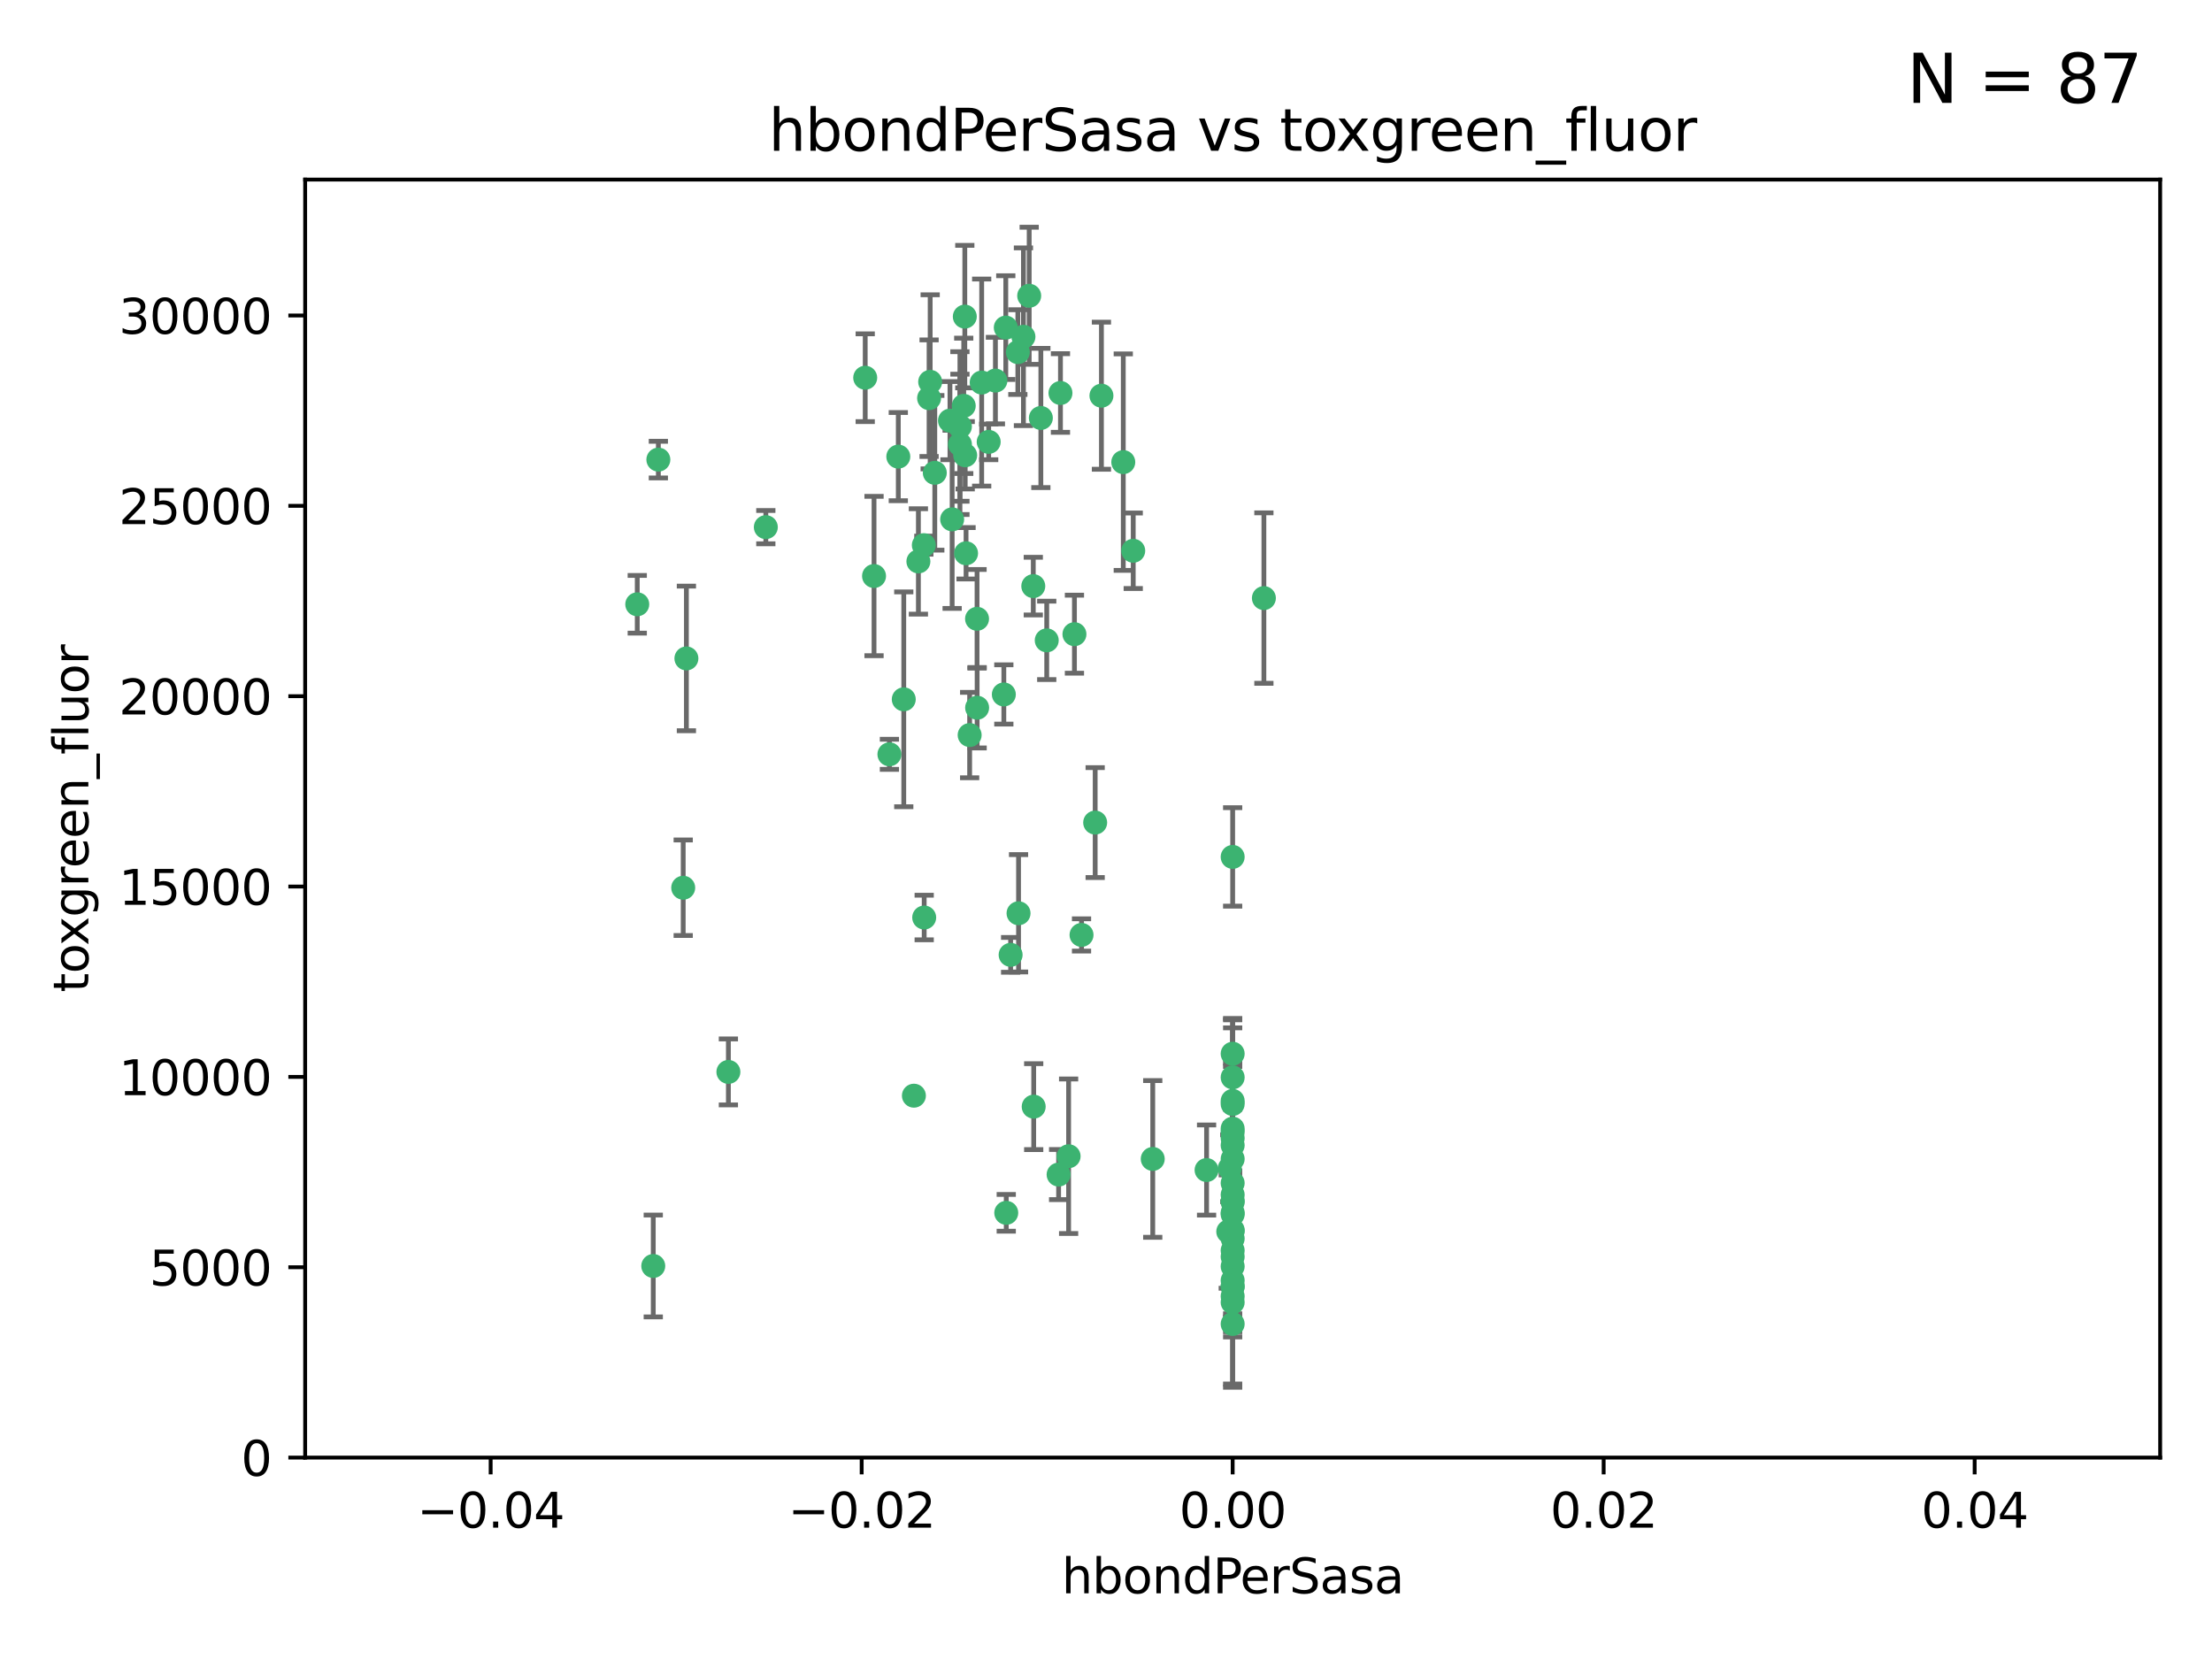 <?xml version="1.0" encoding="utf-8" standalone="no"?>
<!DOCTYPE svg PUBLIC "-//W3C//DTD SVG 1.1//EN"
  "http://www.w3.org/Graphics/SVG/1.1/DTD/svg11.dtd">
<svg xmlns:xlink="http://www.w3.org/1999/xlink" width="460.8pt" height="345.6pt" viewBox="0 0 460.8 345.6" xmlns="http://www.w3.org/2000/svg" version="1.1">
 <defs>
  <style type="text/css">*{stroke-linejoin: round; stroke-linecap: butt}</style>
 </defs>
 <g id="figure_1">
  <g id="patch_1">
   <path d="M 0 345.6 
L 460.8 345.6 
L 460.8 0 
L 0 0 
z
" style="fill: #ffffff"/>
  </g>
  <g id="axes_1">
   <g id="patch_2">
    <path d="M 63.571 303.64 
L 450 303.64 
L 450 37.411 
L 63.571 37.411 
z
" style="fill: #ffffff"/>
   </g>
   <g id="PathCollection_1">
    <defs>
     <path id="m82025f9bb7" d="M 0 1.118 
C 0.297 1.118 0.581 1 0.791 0.791 
C 1 0.581 1.118 0.297 1.118 0 
C 1.118 -0.297 1 -0.581 0.791 -0.791 
C 0.581 -1 0.297 -1.118 0 -1.118 
C -0.297 -1.118 -0.581 -1 -0.791 -0.791 
C -1 -0.581 -1.118 -0.297 -1.118 0 
C -1.118 0.297 -1 0.581 -0.791 0.791 
C -0.581 1 -0.297 1.118 0 1.118 
z
" style="stroke: #3cb371"/>
    </defs>
    <g clip-path="url(#pd0f9441e29)">
     <use xlink:href="#m82025f9bb7" x="187.133" y="95.12" style="fill: #3cb371; stroke: #3cb371"/>
     <use xlink:href="#m82025f9bb7" x="197.895" y="87.626" style="fill: #3cb371; stroke: #3cb371"/>
     <use xlink:href="#m82025f9bb7" x="200.763" y="84.546" style="fill: #3cb371; stroke: #3cb371"/>
     <use xlink:href="#m82025f9bb7" x="180.24" y="78.686" style="fill: #3cb371; stroke: #3cb371"/>
     <use xlink:href="#m82025f9bb7" x="209.523" y="68.245" style="fill: #3cb371; stroke: #3cb371"/>
     <use xlink:href="#m82025f9bb7" x="199.974" y="92.564" style="fill: #3cb371; stroke: #3cb371"/>
     <use xlink:href="#m82025f9bb7" x="214.399" y="61.614" style="fill: #3cb371; stroke: #3cb371"/>
     <use xlink:href="#m82025f9bb7" x="182.078" y="119.997" style="fill: #3cb371; stroke: #3cb371"/>
     <use xlink:href="#m82025f9bb7" x="159.535" y="109.814" style="fill: #3cb371; stroke: #3cb371"/>
     <use xlink:href="#m82025f9bb7" x="142.325" y="184.932" style="fill: #3cb371; stroke: #3cb371"/>
     <use xlink:href="#m82025f9bb7" x="213.202" y="70.152" style="fill: #3cb371; stroke: #3cb371"/>
     <use xlink:href="#m82025f9bb7" x="203.536" y="128.909" style="fill: #3cb371; stroke: #3cb371"/>
     <use xlink:href="#m82025f9bb7" x="188.271" y="145.68" style="fill: #3cb371; stroke: #3cb371"/>
     <use xlink:href="#m82025f9bb7" x="191.319" y="116.959" style="fill: #3cb371; stroke: #3cb371"/>
     <use xlink:href="#m82025f9bb7" x="204.503" y="79.693" style="fill: #3cb371; stroke: #3cb371"/>
     <use xlink:href="#m82025f9bb7" x="198.35" y="108.191" style="fill: #3cb371; stroke: #3cb371"/>
     <use xlink:href="#m82025f9bb7" x="205.962" y="92.054" style="fill: #3cb371; stroke: #3cb371"/>
     <use xlink:href="#m82025f9bb7" x="201.247" y="115.259" style="fill: #3cb371; stroke: #3cb371"/>
     <use xlink:href="#m82025f9bb7" x="192.451" y="113.569" style="fill: #3cb371; stroke: #3cb371"/>
     <use xlink:href="#m82025f9bb7" x="210.532" y="198.911" style="fill: #3cb371; stroke: #3cb371"/>
     <use xlink:href="#m82025f9bb7" x="132.752" y="125.886" style="fill: #3cb371; stroke: #3cb371"/>
     <use xlink:href="#m82025f9bb7" x="207.363" y="79.283" style="fill: #3cb371; stroke: #3cb371"/>
     <use xlink:href="#m82025f9bb7" x="229.449" y="82.429" style="fill: #3cb371; stroke: #3cb371"/>
     <use xlink:href="#m82025f9bb7" x="203.554" y="147.433" style="fill: #3cb371; stroke: #3cb371"/>
     <use xlink:href="#m82025f9bb7" x="201.069" y="94.844" style="fill: #3cb371; stroke: #3cb371"/>
     <use xlink:href="#m82025f9bb7" x="137.148" y="95.747" style="fill: #3cb371; stroke: #3cb371"/>
     <use xlink:href="#m82025f9bb7" x="216.829" y="87.071" style="fill: #3cb371; stroke: #3cb371"/>
     <use xlink:href="#m82025f9bb7" x="220.913" y="81.868" style="fill: #3cb371; stroke: #3cb371"/>
     <use xlink:href="#m82025f9bb7" x="215.338" y="230.533" style="fill: #3cb371; stroke: #3cb371"/>
     <use xlink:href="#m82025f9bb7" x="193.773" y="79.543" style="fill: #3cb371; stroke: #3cb371"/>
     <use xlink:href="#m82025f9bb7" x="190.382" y="228.251" style="fill: #3cb371; stroke: #3cb371"/>
     <use xlink:href="#m82025f9bb7" x="225.302" y="194.763" style="fill: #3cb371; stroke: #3cb371"/>
     <use xlink:href="#m82025f9bb7" x="215.253" y="122.1" style="fill: #3cb371; stroke: #3cb371"/>
     <use xlink:href="#m82025f9bb7" x="209.62" y="252.655" style="fill: #3cb371; stroke: #3cb371"/>
     <use xlink:href="#m82025f9bb7" x="194.735" y="98.497" style="fill: #3cb371; stroke: #3cb371"/>
     <use xlink:href="#m82025f9bb7" x="223.825" y="132.112" style="fill: #3cb371; stroke: #3cb371"/>
     <use xlink:href="#m82025f9bb7" x="201.996" y="153.125" style="fill: #3cb371; stroke: #3cb371"/>
     <use xlink:href="#m82025f9bb7" x="142.99" y="137.163" style="fill: #3cb371; stroke: #3cb371"/>
     <use xlink:href="#m82025f9bb7" x="200.987" y="65.954" style="fill: #3cb371; stroke: #3cb371"/>
     <use xlink:href="#m82025f9bb7" x="193.547" y="82.947" style="fill: #3cb371; stroke: #3cb371"/>
     <use xlink:href="#m82025f9bb7" x="209.117" y="144.666" style="fill: #3cb371; stroke: #3cb371"/>
     <use xlink:href="#m82025f9bb7" x="222.612" y="240.865" style="fill: #3cb371; stroke: #3cb371"/>
     <use xlink:href="#m82025f9bb7" x="199.969" y="88.842" style="fill: #3cb371; stroke: #3cb371"/>
     <use xlink:href="#m82025f9bb7" x="233.999" y="96.269" style="fill: #3cb371; stroke: #3cb371"/>
     <use xlink:href="#m82025f9bb7" x="212.037" y="73.353" style="fill: #3cb371; stroke: #3cb371"/>
     <use xlink:href="#m82025f9bb7" x="220.527" y="244.684" style="fill: #3cb371; stroke: #3cb371"/>
     <use xlink:href="#m82025f9bb7" x="185.282" y="157.137" style="fill: #3cb371; stroke: #3cb371"/>
     <use xlink:href="#m82025f9bb7" x="263.292" y="124.593" style="fill: #3cb371; stroke: #3cb371"/>
     <use xlink:href="#m82025f9bb7" x="192.527" y="191.136" style="fill: #3cb371; stroke: #3cb371"/>
     <use xlink:href="#m82025f9bb7" x="228.144" y="171.359" style="fill: #3cb371; stroke: #3cb371"/>
     <use xlink:href="#m82025f9bb7" x="212.181" y="190.25" style="fill: #3cb371; stroke: #3cb371"/>
     <use xlink:href="#m82025f9bb7" x="240.137" y="241.429" style="fill: #3cb371; stroke: #3cb371"/>
     <use xlink:href="#m82025f9bb7" x="218.054" y="133.397" style="fill: #3cb371; stroke: #3cb371"/>
     <use xlink:href="#m82025f9bb7" x="256.786" y="268.05" style="fill: #3cb371; stroke: #3cb371"/>
     <use xlink:href="#m82025f9bb7" x="256.786" y="252.966" style="fill: #3cb371; stroke: #3cb371"/>
     <use xlink:href="#m82025f9bb7" x="256.786" y="248.888" style="fill: #3cb371; stroke: #3cb371"/>
     <use xlink:href="#m82025f9bb7" x="256.786" y="258.023" style="fill: #3cb371; stroke: #3cb371"/>
     <use xlink:href="#m82025f9bb7" x="256.786" y="260.494" style="fill: #3cb371; stroke: #3cb371"/>
     <use xlink:href="#m82025f9bb7" x="256.786" y="256.254" style="fill: #3cb371; stroke: #3cb371"/>
     <use xlink:href="#m82025f9bb7" x="256.786" y="266.742" style="fill: #3cb371; stroke: #3cb371"/>
     <use xlink:href="#m82025f9bb7" x="256.786" y="235.121" style="fill: #3cb371; stroke: #3cb371"/>
     <use xlink:href="#m82025f9bb7" x="256.786" y="229.34" style="fill: #3cb371; stroke: #3cb371"/>
     <use xlink:href="#m82025f9bb7" x="256.786" y="229.983" style="fill: #3cb371; stroke: #3cb371"/>
     <use xlink:href="#m82025f9bb7" x="256.786" y="271.301" style="fill: #3cb371; stroke: #3cb371"/>
     <use xlink:href="#m82025f9bb7" x="255.869" y="256.56" style="fill: #3cb371; stroke: #3cb371"/>
     <use xlink:href="#m82025f9bb7" x="256.786" y="250.148" style="fill: #3cb371; stroke: #3cb371"/>
     <use xlink:href="#m82025f9bb7" x="256.786" y="219.512" style="fill: #3cb371; stroke: #3cb371"/>
     <use xlink:href="#m82025f9bb7" x="256.786" y="241.433" style="fill: #3cb371; stroke: #3cb371"/>
     <use xlink:href="#m82025f9bb7" x="256.786" y="246.458" style="fill: #3cb371; stroke: #3cb371"/>
     <use xlink:href="#m82025f9bb7" x="256.786" y="235.812" style="fill: #3cb371; stroke: #3cb371"/>
     <use xlink:href="#m82025f9bb7" x="151.737" y="223.302" style="fill: #3cb371; stroke: #3cb371"/>
     <use xlink:href="#m82025f9bb7" x="236.073" y="114.733" style="fill: #3cb371; stroke: #3cb371"/>
     <use xlink:href="#m82025f9bb7" x="256.786" y="237.111" style="fill: #3cb371; stroke: #3cb371"/>
     <use xlink:href="#m82025f9bb7" x="256.185" y="243.372" style="fill: #3cb371; stroke: #3cb371"/>
     <use xlink:href="#m82025f9bb7" x="256.786" y="238.586" style="fill: #3cb371; stroke: #3cb371"/>
     <use xlink:href="#m82025f9bb7" x="256.786" y="270.034" style="fill: #3cb371; stroke: #3cb371"/>
     <use xlink:href="#m82025f9bb7" x="256.786" y="250.416" style="fill: #3cb371; stroke: #3cb371"/>
     <use xlink:href="#m82025f9bb7" x="256.786" y="267.951" style="fill: #3cb371; stroke: #3cb371"/>
     <use xlink:href="#m82025f9bb7" x="256.786" y="263.811" style="fill: #3cb371; stroke: #3cb371"/>
     <use xlink:href="#m82025f9bb7" x="256.786" y="252.631" style="fill: #3cb371; stroke: #3cb371"/>
     <use xlink:href="#m82025f9bb7" x="256.786" y="275.805" style="fill: #3cb371; stroke: #3cb371"/>
     <use xlink:href="#m82025f9bb7" x="256.786" y="261.795" style="fill: #3cb371; stroke: #3cb371"/>
     <use xlink:href="#m82025f9bb7" x="256.786" y="178.51" style="fill: #3cb371; stroke: #3cb371"/>
     <use xlink:href="#m82025f9bb7" x="256.786" y="256.489" style="fill: #3cb371; stroke: #3cb371"/>
     <use xlink:href="#m82025f9bb7" x="136.086" y="263.727" style="fill: #3cb371; stroke: #3cb371"/>
     <use xlink:href="#m82025f9bb7" x="251.352" y="243.74" style="fill: #3cb371; stroke: #3cb371"/>
     <use xlink:href="#m82025f9bb7" x="256.786" y="224.435" style="fill: #3cb371; stroke: #3cb371"/>
    </g>
   </g>
   <g id="matplotlib.axis_1">
    <g id="xtick_1">
     <g id="line2d_1">
      <defs>
       <path id="m7ccb2edabb" d="M 0 0 
L 0 3.5 
" style="stroke: #000000; stroke-width: 0.8"/>
      </defs>
      <g>
       <use xlink:href="#m7ccb2edabb" x="102.214" y="303.64" style="stroke: #000000; stroke-width: 0.8"/>
      </g>
     </g>
     <g id="text_1">
      <!-- −0.04 -->
      <g transform="translate(86.891 318.238)scale(0.1 -0.1)">
       <defs>
        <path id="DejaVuSans-2212" d="M 678 2272 
L 4684 2272 
L 4684 1741 
L 678 1741 
L 678 2272 
z
" transform="scale(0.016)"/>
        <path id="DejaVuSans-30" d="M 2034 4250 
Q 1547 4250 1301 3770 
Q 1056 3291 1056 2328 
Q 1056 1369 1301 889 
Q 1547 409 2034 409 
Q 2525 409 2770 889 
Q 3016 1369 3016 2328 
Q 3016 3291 2770 3770 
Q 2525 4250 2034 4250 
z
M 2034 4750 
Q 2819 4750 3233 4129 
Q 3647 3509 3647 2328 
Q 3647 1150 3233 529 
Q 2819 -91 2034 -91 
Q 1250 -91 836 529 
Q 422 1150 422 2328 
Q 422 3509 836 4129 
Q 1250 4750 2034 4750 
z
" transform="scale(0.016)"/>
        <path id="DejaVuSans-2e" d="M 684 794 
L 1344 794 
L 1344 0 
L 684 0 
L 684 794 
z
" transform="scale(0.016)"/>
        <path id="DejaVuSans-34" d="M 2419 4116 
L 825 1625 
L 2419 1625 
L 2419 4116 
z
M 2253 4666 
L 3047 4666 
L 3047 1625 
L 3713 1625 
L 3713 1100 
L 3047 1100 
L 3047 0 
L 2419 0 
L 2419 1100 
L 313 1100 
L 313 1709 
L 2253 4666 
z
" transform="scale(0.016)"/>
       </defs>
       <use xlink:href="#DejaVuSans-2212"/>
       <use xlink:href="#DejaVuSans-30" x="83.789"/>
       <use xlink:href="#DejaVuSans-2e" x="147.412"/>
       <use xlink:href="#DejaVuSans-30" x="179.199"/>
       <use xlink:href="#DejaVuSans-34" x="242.822"/>
      </g>
     </g>
    </g>
    <g id="xtick_2">
     <g id="line2d_2">
      <g>
       <use xlink:href="#m7ccb2edabb" x="179.5" y="303.64" style="stroke: #000000; stroke-width: 0.8"/>
      </g>
     </g>
     <g id="text_2">
      <!-- −0.02 -->
      <g transform="translate(164.177 318.238)scale(0.1 -0.1)">
       <defs>
        <path id="DejaVuSans-32" d="M 1228 531 
L 3431 531 
L 3431 0 
L 469 0 
L 469 531 
Q 828 903 1448 1529 
Q 2069 2156 2228 2338 
Q 2531 2678 2651 2914 
Q 2772 3150 2772 3378 
Q 2772 3750 2511 3984 
Q 2250 4219 1831 4219 
Q 1534 4219 1204 4116 
Q 875 4013 500 3803 
L 500 4441 
Q 881 4594 1212 4672 
Q 1544 4750 1819 4750 
Q 2544 4750 2975 4387 
Q 3406 4025 3406 3419 
Q 3406 3131 3298 2873 
Q 3191 2616 2906 2266 
Q 2828 2175 2409 1742 
Q 1991 1309 1228 531 
z
" transform="scale(0.016)"/>
       </defs>
       <use xlink:href="#DejaVuSans-2212"/>
       <use xlink:href="#DejaVuSans-30" x="83.789"/>
       <use xlink:href="#DejaVuSans-2e" x="147.412"/>
       <use xlink:href="#DejaVuSans-30" x="179.199"/>
       <use xlink:href="#DejaVuSans-32" x="242.822"/>
      </g>
     </g>
    </g>
    <g id="xtick_3">
     <g id="line2d_3">
      <g>
       <use xlink:href="#m7ccb2edabb" x="256.786" y="303.64" style="stroke: #000000; stroke-width: 0.8"/>
      </g>
     </g>
     <g id="text_3">
      <!-- 0.00 -->
      <g transform="translate(245.653 318.238)scale(0.1 -0.1)">
       <use xlink:href="#DejaVuSans-30"/>
       <use xlink:href="#DejaVuSans-2e" x="63.623"/>
       <use xlink:href="#DejaVuSans-30" x="95.41"/>
       <use xlink:href="#DejaVuSans-30" x="159.033"/>
      </g>
     </g>
    </g>
    <g id="xtick_4">
     <g id="line2d_4">
      <g>
       <use xlink:href="#m7ccb2edabb" x="334.071" y="303.64" style="stroke: #000000; stroke-width: 0.8"/>
      </g>
     </g>
     <g id="text_4">
      <!-- 0.02 -->
      <g transform="translate(322.939 318.238)scale(0.1 -0.1)">
       <use xlink:href="#DejaVuSans-30"/>
       <use xlink:href="#DejaVuSans-2e" x="63.623"/>
       <use xlink:href="#DejaVuSans-30" x="95.41"/>
       <use xlink:href="#DejaVuSans-32" x="159.033"/>
      </g>
     </g>
    </g>
    <g id="xtick_5">
     <g id="line2d_5">
      <g>
       <use xlink:href="#m7ccb2edabb" x="411.357" y="303.64" style="stroke: #000000; stroke-width: 0.8"/>
      </g>
     </g>
     <g id="text_5">
      <!-- 0.04 -->
      <g transform="translate(400.224 318.238)scale(0.1 -0.1)">
       <use xlink:href="#DejaVuSans-30"/>
       <use xlink:href="#DejaVuSans-2e" x="63.623"/>
       <use xlink:href="#DejaVuSans-30" x="95.41"/>
       <use xlink:href="#DejaVuSans-34" x="159.033"/>
      </g>
     </g>
    </g>
    <g id="text_6">
     <!-- hbondPerSasa -->
     <g transform="translate(221.168 331.917)scale(0.1 -0.1)">
      <defs>
       <path id="DejaVuSans-68" d="M 3513 2113 
L 3513 0 
L 2938 0 
L 2938 2094 
Q 2938 2591 2744 2837 
Q 2550 3084 2163 3084 
Q 1697 3084 1428 2787 
Q 1159 2491 1159 1978 
L 1159 0 
L 581 0 
L 581 4863 
L 1159 4863 
L 1159 2956 
Q 1366 3272 1645 3428 
Q 1925 3584 2291 3584 
Q 2894 3584 3203 3211 
Q 3513 2838 3513 2113 
z
" transform="scale(0.016)"/>
       <path id="DejaVuSans-62" d="M 3116 1747 
Q 3116 2381 2855 2742 
Q 2594 3103 2138 3103 
Q 1681 3103 1420 2742 
Q 1159 2381 1159 1747 
Q 1159 1113 1420 752 
Q 1681 391 2138 391 
Q 2594 391 2855 752 
Q 3116 1113 3116 1747 
z
M 1159 2969 
Q 1341 3281 1617 3432 
Q 1894 3584 2278 3584 
Q 2916 3584 3314 3078 
Q 3713 2572 3713 1747 
Q 3713 922 3314 415 
Q 2916 -91 2278 -91 
Q 1894 -91 1617 61 
Q 1341 213 1159 525 
L 1159 0 
L 581 0 
L 581 4863 
L 1159 4863 
L 1159 2969 
z
" transform="scale(0.016)"/>
       <path id="DejaVuSans-6f" d="M 1959 3097 
Q 1497 3097 1228 2736 
Q 959 2375 959 1747 
Q 959 1119 1226 758 
Q 1494 397 1959 397 
Q 2419 397 2687 759 
Q 2956 1122 2956 1747 
Q 2956 2369 2687 2733 
Q 2419 3097 1959 3097 
z
M 1959 3584 
Q 2709 3584 3137 3096 
Q 3566 2609 3566 1747 
Q 3566 888 3137 398 
Q 2709 -91 1959 -91 
Q 1206 -91 779 398 
Q 353 888 353 1747 
Q 353 2609 779 3096 
Q 1206 3584 1959 3584 
z
" transform="scale(0.016)"/>
       <path id="DejaVuSans-6e" d="M 3513 2113 
L 3513 0 
L 2938 0 
L 2938 2094 
Q 2938 2591 2744 2837 
Q 2550 3084 2163 3084 
Q 1697 3084 1428 2787 
Q 1159 2491 1159 1978 
L 1159 0 
L 581 0 
L 581 3500 
L 1159 3500 
L 1159 2956 
Q 1366 3272 1645 3428 
Q 1925 3584 2291 3584 
Q 2894 3584 3203 3211 
Q 3513 2838 3513 2113 
z
" transform="scale(0.016)"/>
       <path id="DejaVuSans-64" d="M 2906 2969 
L 2906 4863 
L 3481 4863 
L 3481 0 
L 2906 0 
L 2906 525 
Q 2725 213 2448 61 
Q 2172 -91 1784 -91 
Q 1150 -91 751 415 
Q 353 922 353 1747 
Q 353 2572 751 3078 
Q 1150 3584 1784 3584 
Q 2172 3584 2448 3432 
Q 2725 3281 2906 2969 
z
M 947 1747 
Q 947 1113 1208 752 
Q 1469 391 1925 391 
Q 2381 391 2643 752 
Q 2906 1113 2906 1747 
Q 2906 2381 2643 2742 
Q 2381 3103 1925 3103 
Q 1469 3103 1208 2742 
Q 947 2381 947 1747 
z
" transform="scale(0.016)"/>
       <path id="DejaVuSans-50" d="M 1259 4147 
L 1259 2394 
L 2053 2394 
Q 2494 2394 2734 2622 
Q 2975 2850 2975 3272 
Q 2975 3691 2734 3919 
Q 2494 4147 2053 4147 
L 1259 4147 
z
M 628 4666 
L 2053 4666 
Q 2838 4666 3239 4311 
Q 3641 3956 3641 3272 
Q 3641 2581 3239 2228 
Q 2838 1875 2053 1875 
L 1259 1875 
L 1259 0 
L 628 0 
L 628 4666 
z
" transform="scale(0.016)"/>
       <path id="DejaVuSans-65" d="M 3597 1894 
L 3597 1613 
L 953 1613 
Q 991 1019 1311 708 
Q 1631 397 2203 397 
Q 2534 397 2845 478 
Q 3156 559 3463 722 
L 3463 178 
Q 3153 47 2828 -22 
Q 2503 -91 2169 -91 
Q 1331 -91 842 396 
Q 353 884 353 1716 
Q 353 2575 817 3079 
Q 1281 3584 2069 3584 
Q 2775 3584 3186 3129 
Q 3597 2675 3597 1894 
z
M 3022 2063 
Q 3016 2534 2758 2815 
Q 2500 3097 2075 3097 
Q 1594 3097 1305 2825 
Q 1016 2553 972 2059 
L 3022 2063 
z
" transform="scale(0.016)"/>
       <path id="DejaVuSans-72" d="M 2631 2963 
Q 2534 3019 2420 3045 
Q 2306 3072 2169 3072 
Q 1681 3072 1420 2755 
Q 1159 2438 1159 1844 
L 1159 0 
L 581 0 
L 581 3500 
L 1159 3500 
L 1159 2956 
Q 1341 3275 1631 3429 
Q 1922 3584 2338 3584 
Q 2397 3584 2469 3576 
Q 2541 3569 2628 3553 
L 2631 2963 
z
" transform="scale(0.016)"/>
       <path id="DejaVuSans-53" d="M 3425 4513 
L 3425 3897 
Q 3066 4069 2747 4153 
Q 2428 4238 2131 4238 
Q 1616 4238 1336 4038 
Q 1056 3838 1056 3469 
Q 1056 3159 1242 3001 
Q 1428 2844 1947 2747 
L 2328 2669 
Q 3034 2534 3370 2195 
Q 3706 1856 3706 1288 
Q 3706 609 3251 259 
Q 2797 -91 1919 -91 
Q 1588 -91 1214 -16 
Q 841 59 441 206 
L 441 856 
Q 825 641 1194 531 
Q 1563 422 1919 422 
Q 2459 422 2753 634 
Q 3047 847 3047 1241 
Q 3047 1584 2836 1778 
Q 2625 1972 2144 2069 
L 1759 2144 
Q 1053 2284 737 2584 
Q 422 2884 422 3419 
Q 422 4038 858 4394 
Q 1294 4750 2059 4750 
Q 2388 4750 2728 4690 
Q 3069 4631 3425 4513 
z
" transform="scale(0.016)"/>
       <path id="DejaVuSans-61" d="M 2194 1759 
Q 1497 1759 1228 1600 
Q 959 1441 959 1056 
Q 959 750 1161 570 
Q 1363 391 1709 391 
Q 2188 391 2477 730 
Q 2766 1069 2766 1631 
L 2766 1759 
L 2194 1759 
z
M 3341 1997 
L 3341 0 
L 2766 0 
L 2766 531 
Q 2569 213 2275 61 
Q 1981 -91 1556 -91 
Q 1019 -91 701 211 
Q 384 513 384 1019 
Q 384 1609 779 1909 
Q 1175 2209 1959 2209 
L 2766 2209 
L 2766 2266 
Q 2766 2663 2505 2880 
Q 2244 3097 1772 3097 
Q 1472 3097 1187 3025 
Q 903 2953 641 2809 
L 641 3341 
Q 956 3463 1253 3523 
Q 1550 3584 1831 3584 
Q 2591 3584 2966 3190 
Q 3341 2797 3341 1997 
z
" transform="scale(0.016)"/>
       <path id="DejaVuSans-73" d="M 2834 3397 
L 2834 2853 
Q 2591 2978 2328 3040 
Q 2066 3103 1784 3103 
Q 1356 3103 1142 2972 
Q 928 2841 928 2578 
Q 928 2378 1081 2264 
Q 1234 2150 1697 2047 
L 1894 2003 
Q 2506 1872 2764 1633 
Q 3022 1394 3022 966 
Q 3022 478 2636 193 
Q 2250 -91 1575 -91 
Q 1294 -91 989 -36 
Q 684 19 347 128 
L 347 722 
Q 666 556 975 473 
Q 1284 391 1588 391 
Q 1994 391 2212 530 
Q 2431 669 2431 922 
Q 2431 1156 2273 1281 
Q 2116 1406 1581 1522 
L 1381 1569 
Q 847 1681 609 1914 
Q 372 2147 372 2553 
Q 372 3047 722 3315 
Q 1072 3584 1716 3584 
Q 2034 3584 2315 3537 
Q 2597 3491 2834 3397 
z
" transform="scale(0.016)"/>
      </defs>
      <use xlink:href="#DejaVuSans-68"/>
      <use xlink:href="#DejaVuSans-62" x="63.379"/>
      <use xlink:href="#DejaVuSans-6f" x="126.855"/>
      <use xlink:href="#DejaVuSans-6e" x="188.037"/>
      <use xlink:href="#DejaVuSans-64" x="251.416"/>
      <use xlink:href="#DejaVuSans-50" x="314.893"/>
      <use xlink:href="#DejaVuSans-65" x="371.57"/>
      <use xlink:href="#DejaVuSans-72" x="433.094"/>
      <use xlink:href="#DejaVuSans-53" x="474.207"/>
      <use xlink:href="#DejaVuSans-61" x="537.684"/>
      <use xlink:href="#DejaVuSans-73" x="598.963"/>
      <use xlink:href="#DejaVuSans-61" x="651.062"/>
     </g>
    </g>
   </g>
   <g id="matplotlib.axis_2">
    <g id="ytick_1">
     <g id="line2d_6">
      <defs>
       <path id="mf91b4ca1f1" d="M 0 0 
L -3.5 0 
" style="stroke: #000000; stroke-width: 0.8"/>
      </defs>
      <g>
       <use xlink:href="#mf91b4ca1f1" x="63.571" y="303.64" style="stroke: #000000; stroke-width: 0.8"/>
      </g>
     </g>
     <g id="text_7">
      <!-- 0 -->
      <g transform="translate(50.209 307.439)scale(0.1 -0.1)">
       <use xlink:href="#DejaVuSans-30"/>
      </g>
     </g>
    </g>
    <g id="ytick_2">
     <g id="line2d_7">
      <g>
       <use xlink:href="#mf91b4ca1f1" x="63.571" y="263.988" style="stroke: #000000; stroke-width: 0.8"/>
      </g>
     </g>
     <g id="text_8">
      <!-- 5000 -->
      <g transform="translate(31.121 267.787)scale(0.1 -0.1)">
       <defs>
        <path id="DejaVuSans-35" d="M 691 4666 
L 3169 4666 
L 3169 4134 
L 1269 4134 
L 1269 2991 
Q 1406 3038 1543 3061 
Q 1681 3084 1819 3084 
Q 2600 3084 3056 2656 
Q 3513 2228 3513 1497 
Q 3513 744 3044 326 
Q 2575 -91 1722 -91 
Q 1428 -91 1123 -41 
Q 819 9 494 109 
L 494 744 
Q 775 591 1075 516 
Q 1375 441 1709 441 
Q 2250 441 2565 725 
Q 2881 1009 2881 1497 
Q 2881 1984 2565 2268 
Q 2250 2553 1709 2553 
Q 1456 2553 1204 2497 
Q 953 2441 691 2322 
L 691 4666 
z
" transform="scale(0.016)"/>
       </defs>
       <use xlink:href="#DejaVuSans-35"/>
       <use xlink:href="#DejaVuSans-30" x="63.623"/>
       <use xlink:href="#DejaVuSans-30" x="127.246"/>
       <use xlink:href="#DejaVuSans-30" x="190.869"/>
      </g>
     </g>
    </g>
    <g id="ytick_3">
     <g id="line2d_8">
      <g>
       <use xlink:href="#mf91b4ca1f1" x="63.571" y="224.336" style="stroke: #000000; stroke-width: 0.8"/>
      </g>
     </g>
     <g id="text_9">
      <!-- 10000 -->
      <g transform="translate(24.759 228.135)scale(0.1 -0.1)">
       <defs>
        <path id="DejaVuSans-31" d="M 794 531 
L 1825 531 
L 1825 4091 
L 703 3866 
L 703 4441 
L 1819 4666 
L 2450 4666 
L 2450 531 
L 3481 531 
L 3481 0 
L 794 0 
L 794 531 
z
" transform="scale(0.016)"/>
       </defs>
       <use xlink:href="#DejaVuSans-31"/>
       <use xlink:href="#DejaVuSans-30" x="63.623"/>
       <use xlink:href="#DejaVuSans-30" x="127.246"/>
       <use xlink:href="#DejaVuSans-30" x="190.869"/>
       <use xlink:href="#DejaVuSans-30" x="254.492"/>
      </g>
     </g>
    </g>
    <g id="ytick_4">
     <g id="line2d_9">
      <g>
       <use xlink:href="#mf91b4ca1f1" x="63.571" y="184.684" style="stroke: #000000; stroke-width: 0.8"/>
      </g>
     </g>
     <g id="text_10">
      <!-- 15000 -->
      <g transform="translate(24.759 188.483)scale(0.1 -0.1)">
       <use xlink:href="#DejaVuSans-31"/>
       <use xlink:href="#DejaVuSans-35" x="63.623"/>
       <use xlink:href="#DejaVuSans-30" x="127.246"/>
       <use xlink:href="#DejaVuSans-30" x="190.869"/>
       <use xlink:href="#DejaVuSans-30" x="254.492"/>
      </g>
     </g>
    </g>
    <g id="ytick_5">
     <g id="line2d_10">
      <g>
       <use xlink:href="#mf91b4ca1f1" x="63.571" y="145.031" style="stroke: #000000; stroke-width: 0.8"/>
      </g>
     </g>
     <g id="text_11">
      <!-- 20000 -->
      <g transform="translate(24.759 148.831)scale(0.1 -0.1)">
       <use xlink:href="#DejaVuSans-32"/>
       <use xlink:href="#DejaVuSans-30" x="63.623"/>
       <use xlink:href="#DejaVuSans-30" x="127.246"/>
       <use xlink:href="#DejaVuSans-30" x="190.869"/>
       <use xlink:href="#DejaVuSans-30" x="254.492"/>
      </g>
     </g>
    </g>
    <g id="ytick_6">
     <g id="line2d_11">
      <g>
       <use xlink:href="#mf91b4ca1f1" x="63.571" y="105.379" style="stroke: #000000; stroke-width: 0.8"/>
      </g>
     </g>
     <g id="text_12">
      <!-- 25000 -->
      <g transform="translate(24.759 109.178)scale(0.1 -0.1)">
       <use xlink:href="#DejaVuSans-32"/>
       <use xlink:href="#DejaVuSans-35" x="63.623"/>
       <use xlink:href="#DejaVuSans-30" x="127.246"/>
       <use xlink:href="#DejaVuSans-30" x="190.869"/>
       <use xlink:href="#DejaVuSans-30" x="254.492"/>
      </g>
     </g>
    </g>
    <g id="ytick_7">
     <g id="line2d_12">
      <g>
       <use xlink:href="#mf91b4ca1f1" x="63.571" y="65.727" style="stroke: #000000; stroke-width: 0.8"/>
      </g>
     </g>
     <g id="text_13">
      <!-- 30000 -->
      <g transform="translate(24.759 69.526)scale(0.1 -0.1)">
       <defs>
        <path id="DejaVuSans-33" d="M 2597 2516 
Q 3050 2419 3304 2112 
Q 3559 1806 3559 1356 
Q 3559 666 3084 287 
Q 2609 -91 1734 -91 
Q 1441 -91 1130 -33 
Q 819 25 488 141 
L 488 750 
Q 750 597 1062 519 
Q 1375 441 1716 441 
Q 2309 441 2620 675 
Q 2931 909 2931 1356 
Q 2931 1769 2642 2001 
Q 2353 2234 1838 2234 
L 1294 2234 
L 1294 2753 
L 1863 2753 
Q 2328 2753 2575 2939 
Q 2822 3125 2822 3475 
Q 2822 3834 2567 4026 
Q 2313 4219 1838 4219 
Q 1578 4219 1281 4162 
Q 984 4106 628 3988 
L 628 4550 
Q 988 4650 1302 4700 
Q 1616 4750 1894 4750 
Q 2613 4750 3031 4423 
Q 3450 4097 3450 3541 
Q 3450 3153 3228 2886 
Q 3006 2619 2597 2516 
z
" transform="scale(0.016)"/>
       </defs>
       <use xlink:href="#DejaVuSans-33"/>
       <use xlink:href="#DejaVuSans-30" x="63.623"/>
       <use xlink:href="#DejaVuSans-30" x="127.246"/>
       <use xlink:href="#DejaVuSans-30" x="190.869"/>
       <use xlink:href="#DejaVuSans-30" x="254.492"/>
      </g>
     </g>
    </g>
    <g id="text_14">
     <!-- toxgreen_fluor -->
     <g transform="translate(18.401 206.72)rotate(-90)scale(0.1 -0.1)">
      <defs>
       <path id="DejaVuSans-74" d="M 1172 4494 
L 1172 3500 
L 2356 3500 
L 2356 3053 
L 1172 3053 
L 1172 1153 
Q 1172 725 1289 603 
Q 1406 481 1766 481 
L 2356 481 
L 2356 0 
L 1766 0 
Q 1100 0 847 248 
Q 594 497 594 1153 
L 594 3053 
L 172 3053 
L 172 3500 
L 594 3500 
L 594 4494 
L 1172 4494 
z
" transform="scale(0.016)"/>
       <path id="DejaVuSans-78" d="M 3513 3500 
L 2247 1797 
L 3578 0 
L 2900 0 
L 1881 1375 
L 863 0 
L 184 0 
L 1544 1831 
L 300 3500 
L 978 3500 
L 1906 2253 
L 2834 3500 
L 3513 3500 
z
" transform="scale(0.016)"/>
       <path id="DejaVuSans-67" d="M 2906 1791 
Q 2906 2416 2648 2759 
Q 2391 3103 1925 3103 
Q 1463 3103 1205 2759 
Q 947 2416 947 1791 
Q 947 1169 1205 825 
Q 1463 481 1925 481 
Q 2391 481 2648 825 
Q 2906 1169 2906 1791 
z
M 3481 434 
Q 3481 -459 3084 -895 
Q 2688 -1331 1869 -1331 
Q 1566 -1331 1297 -1286 
Q 1028 -1241 775 -1147 
L 775 -588 
Q 1028 -725 1275 -790 
Q 1522 -856 1778 -856 
Q 2344 -856 2625 -561 
Q 2906 -266 2906 331 
L 2906 616 
Q 2728 306 2450 153 
Q 2172 0 1784 0 
Q 1141 0 747 490 
Q 353 981 353 1791 
Q 353 2603 747 3093 
Q 1141 3584 1784 3584 
Q 2172 3584 2450 3431 
Q 2728 3278 2906 2969 
L 2906 3500 
L 3481 3500 
L 3481 434 
z
" transform="scale(0.016)"/>
       <path id="DejaVuSans-5f" d="M 3263 -1063 
L 3263 -1509 
L -63 -1509 
L -63 -1063 
L 3263 -1063 
z
" transform="scale(0.016)"/>
       <path id="DejaVuSans-66" d="M 2375 4863 
L 2375 4384 
L 1825 4384 
Q 1516 4384 1395 4259 
Q 1275 4134 1275 3809 
L 1275 3500 
L 2222 3500 
L 2222 3053 
L 1275 3053 
L 1275 0 
L 697 0 
L 697 3053 
L 147 3053 
L 147 3500 
L 697 3500 
L 697 3744 
Q 697 4328 969 4595 
Q 1241 4863 1831 4863 
L 2375 4863 
z
" transform="scale(0.016)"/>
       <path id="DejaVuSans-6c" d="M 603 4863 
L 1178 4863 
L 1178 0 
L 603 0 
L 603 4863 
z
" transform="scale(0.016)"/>
       <path id="DejaVuSans-75" d="M 544 1381 
L 544 3500 
L 1119 3500 
L 1119 1403 
Q 1119 906 1312 657 
Q 1506 409 1894 409 
Q 2359 409 2629 706 
Q 2900 1003 2900 1516 
L 2900 3500 
L 3475 3500 
L 3475 0 
L 2900 0 
L 2900 538 
Q 2691 219 2414 64 
Q 2138 -91 1772 -91 
Q 1169 -91 856 284 
Q 544 659 544 1381 
z
M 1991 3584 
L 1991 3584 
z
" transform="scale(0.016)"/>
      </defs>
      <use xlink:href="#DejaVuSans-74"/>
      <use xlink:href="#DejaVuSans-6f" x="39.209"/>
      <use xlink:href="#DejaVuSans-78" x="97.266"/>
      <use xlink:href="#DejaVuSans-67" x="156.445"/>
      <use xlink:href="#DejaVuSans-72" x="219.922"/>
      <use xlink:href="#DejaVuSans-65" x="258.785"/>
      <use xlink:href="#DejaVuSans-65" x="320.309"/>
      <use xlink:href="#DejaVuSans-6e" x="381.832"/>
      <use xlink:href="#DejaVuSans-5f" x="445.211"/>
      <use xlink:href="#DejaVuSans-66" x="495.211"/>
      <use xlink:href="#DejaVuSans-6c" x="530.416"/>
      <use xlink:href="#DejaVuSans-75" x="558.199"/>
      <use xlink:href="#DejaVuSans-6f" x="621.578"/>
      <use xlink:href="#DejaVuSans-72" x="682.76"/>
     </g>
    </g>
   </g>
   <g id="LineCollection_1">
    <path d="M 187.133 104.304 
L 187.133 85.936 
" clip-path="url(#pd0f9441e29)" style="fill: none; stroke: #696969"/>
    <path d="M 197.895 95.764 
L 197.895 79.489 
" clip-path="url(#pd0f9441e29)" style="fill: none; stroke: #696969"/>
    <path d="M 200.763 98.644 
L 200.763 70.448 
" clip-path="url(#pd0f9441e29)" style="fill: none; stroke: #696969"/>
    <path d="M 180.24 87.827 
L 180.24 69.545 
" clip-path="url(#pd0f9441e29)" style="fill: none; stroke: #696969"/>
    <path d="M 209.523 79.05 
L 209.523 57.44 
" clip-path="url(#pd0f9441e29)" style="fill: none; stroke: #696969"/>
    <path d="M 199.974 107.179 
L 199.974 77.949 
" clip-path="url(#pd0f9441e29)" style="fill: none; stroke: #696969"/>
    <path d="M 214.399 75.896 
L 214.399 47.331 
" clip-path="url(#pd0f9441e29)" style="fill: none; stroke: #696969"/>
    <path d="M 182.078 136.594 
L 182.078 103.4 
" clip-path="url(#pd0f9441e29)" style="fill: none; stroke: #696969"/>
    <path d="M 159.535 113.284 
L 159.535 106.343 
" clip-path="url(#pd0f9441e29)" style="fill: none; stroke: #696969"/>
    <path d="M 142.325 194.882 
L 142.325 174.983 
" clip-path="url(#pd0f9441e29)" style="fill: none; stroke: #696969"/>
    <path d="M 213.202 88.667 
L 213.202 51.638 
" clip-path="url(#pd0f9441e29)" style="fill: none; stroke: #696969"/>
    <path d="M 203.536 139.184 
L 203.536 118.634 
" clip-path="url(#pd0f9441e29)" style="fill: none; stroke: #696969"/>
    <path d="M 188.271 168.055 
L 188.271 123.306 
" clip-path="url(#pd0f9441e29)" style="fill: none; stroke: #696969"/>
    <path d="M 191.319 127.938 
L 191.319 105.98 
" clip-path="url(#pd0f9441e29)" style="fill: none; stroke: #696969"/>
    <path d="M 204.503 101.259 
L 204.503 58.126 
" clip-path="url(#pd0f9441e29)" style="fill: none; stroke: #696969"/>
    <path d="M 198.35 126.744 
L 198.35 89.638 
" clip-path="url(#pd0f9441e29)" style="fill: none; stroke: #696969"/>
    <path d="M 205.962 95.764 
L 205.962 88.343 
" clip-path="url(#pd0f9441e29)" style="fill: none; stroke: #696969"/>
    <path d="M 201.247 120.615 
L 201.247 109.904 
" clip-path="url(#pd0f9441e29)" style="fill: none; stroke: #696969"/>
    <path d="M 192.451 115.454 
L 192.451 111.684 
" clip-path="url(#pd0f9441e29)" style="fill: none; stroke: #696969"/>
    <path d="M 210.532 202.538 
L 210.532 195.284 
" clip-path="url(#pd0f9441e29)" style="fill: none; stroke: #696969"/>
    <path d="M 132.752 131.895 
L 132.752 119.876 
" clip-path="url(#pd0f9441e29)" style="fill: none; stroke: #696969"/>
    <path d="M 207.363 88.3 
L 207.363 70.265 
" clip-path="url(#pd0f9441e29)" style="fill: none; stroke: #696969"/>
    <path d="M 229.449 97.751 
L 229.449 67.108 
" clip-path="url(#pd0f9441e29)" style="fill: none; stroke: #696969"/>
    <path d="M 203.554 155.811 
L 203.554 139.055 
" clip-path="url(#pd0f9441e29)" style="fill: none; stroke: #696969"/>
    <path d="M 201.069 101.864 
L 201.069 87.824 
" clip-path="url(#pd0f9441e29)" style="fill: none; stroke: #696969"/>
    <path d="M 137.148 99.567 
L 137.148 91.927 
" clip-path="url(#pd0f9441e29)" style="fill: none; stroke: #696969"/>
    <path d="M 216.829 101.573 
L 216.829 72.568 
" clip-path="url(#pd0f9441e29)" style="fill: none; stroke: #696969"/>
    <path d="M 220.913 90.058 
L 220.913 73.677 
" clip-path="url(#pd0f9441e29)" style="fill: none; stroke: #696969"/>
    <path d="M 215.338 239.483 
L 215.338 221.583 
" clip-path="url(#pd0f9441e29)" style="fill: none; stroke: #696969"/>
    <path d="M 193.773 97.676 
L 193.773 61.409 
" clip-path="url(#pd0f9441e29)" style="fill: none; stroke: #696969"/>
    <path d="M 190.382 229.084 
L 190.382 227.417 
" clip-path="url(#pd0f9441e29)" style="fill: none; stroke: #696969"/>
    <path d="M 225.302 198.124 
L 225.302 191.402 
" clip-path="url(#pd0f9441e29)" style="fill: none; stroke: #696969"/>
    <path d="M 215.253 128.11 
L 215.253 116.09 
" clip-path="url(#pd0f9441e29)" style="fill: none; stroke: #696969"/>
    <path d="M 209.62 256.485 
L 209.62 248.825 
" clip-path="url(#pd0f9441e29)" style="fill: none; stroke: #696969"/>
    <path d="M 194.735 114.606 
L 194.735 82.387 
" clip-path="url(#pd0f9441e29)" style="fill: none; stroke: #696969"/>
    <path d="M 223.825 140.239 
L 223.825 123.985 
" clip-path="url(#pd0f9441e29)" style="fill: none; stroke: #696969"/>
    <path d="M 201.996 162.021 
L 201.996 144.23 
" clip-path="url(#pd0f9441e29)" style="fill: none; stroke: #696969"/>
    <path d="M 142.99 152.223 
L 142.99 122.103 
" clip-path="url(#pd0f9441e29)" style="fill: none; stroke: #696969"/>
    <path d="M 200.987 80.795 
L 200.987 51.112 
" clip-path="url(#pd0f9441e29)" style="fill: none; stroke: #696969"/>
    <path d="M 193.547 95.088 
L 193.547 70.806 
" clip-path="url(#pd0f9441e29)" style="fill: none; stroke: #696969"/>
    <path d="M 209.117 150.84 
L 209.117 138.491 
" clip-path="url(#pd0f9441e29)" style="fill: none; stroke: #696969"/>
    <path d="M 222.612 256.957 
L 222.612 224.772 
" clip-path="url(#pd0f9441e29)" style="fill: none; stroke: #696969"/>
    <path d="M 199.969 104.418 
L 199.969 73.266 
" clip-path="url(#pd0f9441e29)" style="fill: none; stroke: #696969"/>
    <path d="M 233.999 118.817 
L 233.999 73.721 
" clip-path="url(#pd0f9441e29)" style="fill: none; stroke: #696969"/>
    <path d="M 212.037 82.18 
L 212.037 64.525 
" clip-path="url(#pd0f9441e29)" style="fill: none; stroke: #696969"/>
    <path d="M 220.527 249.902 
L 220.527 239.466 
" clip-path="url(#pd0f9441e29)" style="fill: none; stroke: #696969"/>
    <path d="M 185.282 160.272 
L 185.282 154.002 
" clip-path="url(#pd0f9441e29)" style="fill: none; stroke: #696969"/>
    <path d="M 263.292 142.345 
L 263.292 106.841 
" clip-path="url(#pd0f9441e29)" style="fill: none; stroke: #696969"/>
    <path d="M 192.527 195.781 
L 192.527 186.49 
" clip-path="url(#pd0f9441e29)" style="fill: none; stroke: #696969"/>
    <path d="M 228.144 182.809 
L 228.144 159.909 
" clip-path="url(#pd0f9441e29)" style="fill: none; stroke: #696969"/>
    <path d="M 212.181 202.473 
L 212.181 178.028 
" clip-path="url(#pd0f9441e29)" style="fill: none; stroke: #696969"/>
    <path d="M 240.137 257.755 
L 240.137 225.102 
" clip-path="url(#pd0f9441e29)" style="fill: none; stroke: #696969"/>
    <path d="M 218.054 141.56 
L 218.054 125.234 
" clip-path="url(#pd0f9441e29)" style="fill: none; stroke: #696969"/>
    <path d="M 256.786 273.685 
L 256.786 262.416 
" clip-path="url(#pd0f9441e29)" style="fill: none; stroke: #696969"/>
    <path d="M 256.786 270.302 
L 256.786 235.63 
" clip-path="url(#pd0f9441e29)" style="fill: none; stroke: #696969"/>
    <path d="M 256.786 253.468 
L 256.786 244.308 
" clip-path="url(#pd0f9441e29)" style="fill: none; stroke: #696969"/>
    <path d="M 256.786 267.111 
L 256.786 248.935 
" clip-path="url(#pd0f9441e29)" style="fill: none; stroke: #696969"/>
    <path d="M 256.786 268.601 
L 256.786 252.387 
" clip-path="url(#pd0f9441e29)" style="fill: none; stroke: #696969"/>
    <path d="M 256.786 271.194 
L 256.786 241.315 
" clip-path="url(#pd0f9441e29)" style="fill: none; stroke: #696969"/>
    <path d="M 256.786 274.374 
L 256.786 259.111 
" clip-path="url(#pd0f9441e29)" style="fill: none; stroke: #696969"/>
    <path d="M 256.786 246.641 
L 256.786 223.601 
" clip-path="url(#pd0f9441e29)" style="fill: none; stroke: #696969"/>
    <path d="M 256.786 246.223 
L 256.786 212.456 
" clip-path="url(#pd0f9441e29)" style="fill: none; stroke: #696969"/>
    <path d="M 256.786 238.521 
L 256.786 221.445 
" clip-path="url(#pd0f9441e29)" style="fill: none; stroke: #696969"/>
    <path d="M 256.786 278.508 
L 256.786 264.093 
" clip-path="url(#pd0f9441e29)" style="fill: none; stroke: #696969"/>
    <path d="M 255.869 268.368 
L 255.869 244.753 
" clip-path="url(#pd0f9441e29)" style="fill: none; stroke: #696969"/>
    <path d="M 256.786 269.198 
L 256.786 231.098 
" clip-path="url(#pd0f9441e29)" style="fill: none; stroke: #696969"/>
    <path d="M 256.786 224.901 
L 256.786 214.122 
" clip-path="url(#pd0f9441e29)" style="fill: none; stroke: #696969"/>
    <path d="M 256.786 260.708 
L 256.786 222.157 
" clip-path="url(#pd0f9441e29)" style="fill: none; stroke: #696969"/>
    <path d="M 256.786 253.384 
L 256.786 239.533 
" clip-path="url(#pd0f9441e29)" style="fill: none; stroke: #696969"/>
    <path d="M 256.786 237.567 
L 256.786 234.057 
" clip-path="url(#pd0f9441e29)" style="fill: none; stroke: #696969"/>
    <path d="M 151.737 230.176 
L 151.737 216.427 
" clip-path="url(#pd0f9441e29)" style="fill: none; stroke: #696969"/>
    <path d="M 236.073 122.598 
L 236.073 106.869 
" clip-path="url(#pd0f9441e29)" style="fill: none; stroke: #696969"/>
    <path d="M 256.786 243.911 
L 256.786 230.31 
" clip-path="url(#pd0f9441e29)" style="fill: none; stroke: #696969"/>
    <path d="M 256.185 250.336 
L 256.185 236.408 
" clip-path="url(#pd0f9441e29)" style="fill: none; stroke: #696969"/>
    <path d="M 256.786 240.175 
L 256.786 236.996 
" clip-path="url(#pd0f9441e29)" style="fill: none; stroke: #696969"/>
    <path d="M 256.786 288.304 
L 256.786 251.763 
" clip-path="url(#pd0f9441e29)" style="fill: none; stroke: #696969"/>
    <path d="M 256.786 255.609 
L 256.786 245.223 
" clip-path="url(#pd0f9441e29)" style="fill: none; stroke: #696969"/>
    <path d="M 256.786 275.631 
L 256.786 260.271 
" clip-path="url(#pd0f9441e29)" style="fill: none; stroke: #696969"/>
    <path d="M 256.786 270.824 
L 256.786 256.798 
" clip-path="url(#pd0f9441e29)" style="fill: none; stroke: #696969"/>
    <path d="M 256.786 267.428 
L 256.786 237.833 
" clip-path="url(#pd0f9441e29)" style="fill: none; stroke: #696969"/>
    <path d="M 256.786 288.999 
L 256.786 262.612 
" clip-path="url(#pd0f9441e29)" style="fill: none; stroke: #696969"/>
    <path d="M 256.786 277.427 
L 256.786 246.163 
" clip-path="url(#pd0f9441e29)" style="fill: none; stroke: #696969"/>
    <path d="M 256.786 188.769 
L 256.786 168.25 
" clip-path="url(#pd0f9441e29)" style="fill: none; stroke: #696969"/>
    <path d="M 256.786 261.249 
L 256.786 251.728 
" clip-path="url(#pd0f9441e29)" style="fill: none; stroke: #696969"/>
    <path d="M 136.086 274.339 
L 136.086 253.115 
" clip-path="url(#pd0f9441e29)" style="fill: none; stroke: #696969"/>
    <path d="M 251.352 253.126 
L 251.352 234.354 
" clip-path="url(#pd0f9441e29)" style="fill: none; stroke: #696969"/>
    <path d="M 256.786 236.707 
L 256.786 212.163 
" clip-path="url(#pd0f9441e29)" style="fill: none; stroke: #696969"/>
   </g>
   <g id="line2d_13">
    <defs>
     <path id="m04c6928edd" d="M 2 0 
L -2 -0 
" style="stroke: #696969"/>
    </defs>
    <g clip-path="url(#pd0f9441e29)">
     <use xlink:href="#m04c6928edd" x="187.133" y="104.304" style="fill: #696969; stroke: #696969"/>
     <use xlink:href="#m04c6928edd" x="197.895" y="95.764" style="fill: #696969; stroke: #696969"/>
     <use xlink:href="#m04c6928edd" x="200.763" y="98.644" style="fill: #696969; stroke: #696969"/>
     <use xlink:href="#m04c6928edd" x="180.24" y="87.827" style="fill: #696969; stroke: #696969"/>
     <use xlink:href="#m04c6928edd" x="209.523" y="79.05" style="fill: #696969; stroke: #696969"/>
     <use xlink:href="#m04c6928edd" x="199.974" y="107.179" style="fill: #696969; stroke: #696969"/>
     <use xlink:href="#m04c6928edd" x="214.399" y="75.896" style="fill: #696969; stroke: #696969"/>
     <use xlink:href="#m04c6928edd" x="182.078" y="136.594" style="fill: #696969; stroke: #696969"/>
     <use xlink:href="#m04c6928edd" x="159.535" y="113.284" style="fill: #696969; stroke: #696969"/>
     <use xlink:href="#m04c6928edd" x="142.325" y="194.882" style="fill: #696969; stroke: #696969"/>
     <use xlink:href="#m04c6928edd" x="213.202" y="88.667" style="fill: #696969; stroke: #696969"/>
     <use xlink:href="#m04c6928edd" x="203.536" y="139.184" style="fill: #696969; stroke: #696969"/>
     <use xlink:href="#m04c6928edd" x="188.271" y="168.055" style="fill: #696969; stroke: #696969"/>
     <use xlink:href="#m04c6928edd" x="191.319" y="127.938" style="fill: #696969; stroke: #696969"/>
     <use xlink:href="#m04c6928edd" x="204.503" y="101.259" style="fill: #696969; stroke: #696969"/>
     <use xlink:href="#m04c6928edd" x="198.35" y="126.744" style="fill: #696969; stroke: #696969"/>
     <use xlink:href="#m04c6928edd" x="205.962" y="95.764" style="fill: #696969; stroke: #696969"/>
     <use xlink:href="#m04c6928edd" x="201.247" y="120.615" style="fill: #696969; stroke: #696969"/>
     <use xlink:href="#m04c6928edd" x="192.451" y="115.454" style="fill: #696969; stroke: #696969"/>
     <use xlink:href="#m04c6928edd" x="210.532" y="202.538" style="fill: #696969; stroke: #696969"/>
     <use xlink:href="#m04c6928edd" x="132.752" y="131.895" style="fill: #696969; stroke: #696969"/>
     <use xlink:href="#m04c6928edd" x="207.363" y="88.3" style="fill: #696969; stroke: #696969"/>
     <use xlink:href="#m04c6928edd" x="229.449" y="97.751" style="fill: #696969; stroke: #696969"/>
     <use xlink:href="#m04c6928edd" x="203.554" y="155.811" style="fill: #696969; stroke: #696969"/>
     <use xlink:href="#m04c6928edd" x="201.069" y="101.864" style="fill: #696969; stroke: #696969"/>
     <use xlink:href="#m04c6928edd" x="137.148" y="99.567" style="fill: #696969; stroke: #696969"/>
     <use xlink:href="#m04c6928edd" x="216.829" y="101.573" style="fill: #696969; stroke: #696969"/>
     <use xlink:href="#m04c6928edd" x="220.913" y="90.058" style="fill: #696969; stroke: #696969"/>
     <use xlink:href="#m04c6928edd" x="215.338" y="239.483" style="fill: #696969; stroke: #696969"/>
     <use xlink:href="#m04c6928edd" x="193.773" y="97.676" style="fill: #696969; stroke: #696969"/>
     <use xlink:href="#m04c6928edd" x="190.382" y="229.084" style="fill: #696969; stroke: #696969"/>
     <use xlink:href="#m04c6928edd" x="225.302" y="198.124" style="fill: #696969; stroke: #696969"/>
     <use xlink:href="#m04c6928edd" x="215.253" y="128.11" style="fill: #696969; stroke: #696969"/>
     <use xlink:href="#m04c6928edd" x="209.62" y="256.485" style="fill: #696969; stroke: #696969"/>
     <use xlink:href="#m04c6928edd" x="194.735" y="114.606" style="fill: #696969; stroke: #696969"/>
     <use xlink:href="#m04c6928edd" x="223.825" y="140.239" style="fill: #696969; stroke: #696969"/>
     <use xlink:href="#m04c6928edd" x="201.996" y="162.021" style="fill: #696969; stroke: #696969"/>
     <use xlink:href="#m04c6928edd" x="142.99" y="152.223" style="fill: #696969; stroke: #696969"/>
     <use xlink:href="#m04c6928edd" x="200.987" y="80.795" style="fill: #696969; stroke: #696969"/>
     <use xlink:href="#m04c6928edd" x="193.547" y="95.088" style="fill: #696969; stroke: #696969"/>
     <use xlink:href="#m04c6928edd" x="209.117" y="150.84" style="fill: #696969; stroke: #696969"/>
     <use xlink:href="#m04c6928edd" x="222.612" y="256.957" style="fill: #696969; stroke: #696969"/>
     <use xlink:href="#m04c6928edd" x="199.969" y="104.418" style="fill: #696969; stroke: #696969"/>
     <use xlink:href="#m04c6928edd" x="233.999" y="118.817" style="fill: #696969; stroke: #696969"/>
     <use xlink:href="#m04c6928edd" x="212.037" y="82.18" style="fill: #696969; stroke: #696969"/>
     <use xlink:href="#m04c6928edd" x="220.527" y="249.902" style="fill: #696969; stroke: #696969"/>
     <use xlink:href="#m04c6928edd" x="185.282" y="160.272" style="fill: #696969; stroke: #696969"/>
     <use xlink:href="#m04c6928edd" x="263.292" y="142.345" style="fill: #696969; stroke: #696969"/>
     <use xlink:href="#m04c6928edd" x="192.527" y="195.781" style="fill: #696969; stroke: #696969"/>
     <use xlink:href="#m04c6928edd" x="228.144" y="182.809" style="fill: #696969; stroke: #696969"/>
     <use xlink:href="#m04c6928edd" x="212.181" y="202.473" style="fill: #696969; stroke: #696969"/>
     <use xlink:href="#m04c6928edd" x="240.137" y="257.755" style="fill: #696969; stroke: #696969"/>
     <use xlink:href="#m04c6928edd" x="218.054" y="141.56" style="fill: #696969; stroke: #696969"/>
     <use xlink:href="#m04c6928edd" x="256.786" y="273.685" style="fill: #696969; stroke: #696969"/>
     <use xlink:href="#m04c6928edd" x="256.786" y="270.302" style="fill: #696969; stroke: #696969"/>
     <use xlink:href="#m04c6928edd" x="256.786" y="253.468" style="fill: #696969; stroke: #696969"/>
     <use xlink:href="#m04c6928edd" x="256.786" y="267.111" style="fill: #696969; stroke: #696969"/>
     <use xlink:href="#m04c6928edd" x="256.786" y="268.601" style="fill: #696969; stroke: #696969"/>
     <use xlink:href="#m04c6928edd" x="256.786" y="271.194" style="fill: #696969; stroke: #696969"/>
     <use xlink:href="#m04c6928edd" x="256.786" y="274.374" style="fill: #696969; stroke: #696969"/>
     <use xlink:href="#m04c6928edd" x="256.786" y="246.641" style="fill: #696969; stroke: #696969"/>
     <use xlink:href="#m04c6928edd" x="256.786" y="246.223" style="fill: #696969; stroke: #696969"/>
     <use xlink:href="#m04c6928edd" x="256.786" y="238.521" style="fill: #696969; stroke: #696969"/>
     <use xlink:href="#m04c6928edd" x="256.786" y="278.508" style="fill: #696969; stroke: #696969"/>
     <use xlink:href="#m04c6928edd" x="255.869" y="268.368" style="fill: #696969; stroke: #696969"/>
     <use xlink:href="#m04c6928edd" x="256.786" y="269.198" style="fill: #696969; stroke: #696969"/>
     <use xlink:href="#m04c6928edd" x="256.786" y="224.901" style="fill: #696969; stroke: #696969"/>
     <use xlink:href="#m04c6928edd" x="256.786" y="260.708" style="fill: #696969; stroke: #696969"/>
     <use xlink:href="#m04c6928edd" x="256.786" y="253.384" style="fill: #696969; stroke: #696969"/>
     <use xlink:href="#m04c6928edd" x="256.786" y="237.567" style="fill: #696969; stroke: #696969"/>
     <use xlink:href="#m04c6928edd" x="151.737" y="230.176" style="fill: #696969; stroke: #696969"/>
     <use xlink:href="#m04c6928edd" x="236.073" y="122.598" style="fill: #696969; stroke: #696969"/>
     <use xlink:href="#m04c6928edd" x="256.786" y="243.911" style="fill: #696969; stroke: #696969"/>
     <use xlink:href="#m04c6928edd" x="256.185" y="250.336" style="fill: #696969; stroke: #696969"/>
     <use xlink:href="#m04c6928edd" x="256.786" y="240.175" style="fill: #696969; stroke: #696969"/>
     <use xlink:href="#m04c6928edd" x="256.786" y="288.304" style="fill: #696969; stroke: #696969"/>
     <use xlink:href="#m04c6928edd" x="256.786" y="255.609" style="fill: #696969; stroke: #696969"/>
     <use xlink:href="#m04c6928edd" x="256.786" y="275.631" style="fill: #696969; stroke: #696969"/>
     <use xlink:href="#m04c6928edd" x="256.786" y="270.824" style="fill: #696969; stroke: #696969"/>
     <use xlink:href="#m04c6928edd" x="256.786" y="267.428" style="fill: #696969; stroke: #696969"/>
     <use xlink:href="#m04c6928edd" x="256.786" y="288.999" style="fill: #696969; stroke: #696969"/>
     <use xlink:href="#m04c6928edd" x="256.786" y="277.427" style="fill: #696969; stroke: #696969"/>
     <use xlink:href="#m04c6928edd" x="256.786" y="188.769" style="fill: #696969; stroke: #696969"/>
     <use xlink:href="#m04c6928edd" x="256.786" y="261.249" style="fill: #696969; stroke: #696969"/>
     <use xlink:href="#m04c6928edd" x="136.086" y="274.339" style="fill: #696969; stroke: #696969"/>
     <use xlink:href="#m04c6928edd" x="251.352" y="253.126" style="fill: #696969; stroke: #696969"/>
     <use xlink:href="#m04c6928edd" x="256.786" y="236.707" style="fill: #696969; stroke: #696969"/>
    </g>
   </g>
   <g id="line2d_14">
    <g clip-path="url(#pd0f9441e29)">
     <use xlink:href="#m04c6928edd" x="187.133" y="85.936" style="fill: #696969; stroke: #696969"/>
     <use xlink:href="#m04c6928edd" x="197.895" y="79.489" style="fill: #696969; stroke: #696969"/>
     <use xlink:href="#m04c6928edd" x="200.763" y="70.448" style="fill: #696969; stroke: #696969"/>
     <use xlink:href="#m04c6928edd" x="180.24" y="69.545" style="fill: #696969; stroke: #696969"/>
     <use xlink:href="#m04c6928edd" x="209.523" y="57.44" style="fill: #696969; stroke: #696969"/>
     <use xlink:href="#m04c6928edd" x="199.974" y="77.949" style="fill: #696969; stroke: #696969"/>
     <use xlink:href="#m04c6928edd" x="214.399" y="47.331" style="fill: #696969; stroke: #696969"/>
     <use xlink:href="#m04c6928edd" x="182.078" y="103.4" style="fill: #696969; stroke: #696969"/>
     <use xlink:href="#m04c6928edd" x="159.535" y="106.343" style="fill: #696969; stroke: #696969"/>
     <use xlink:href="#m04c6928edd" x="142.325" y="174.983" style="fill: #696969; stroke: #696969"/>
     <use xlink:href="#m04c6928edd" x="213.202" y="51.638" style="fill: #696969; stroke: #696969"/>
     <use xlink:href="#m04c6928edd" x="203.536" y="118.634" style="fill: #696969; stroke: #696969"/>
     <use xlink:href="#m04c6928edd" x="188.271" y="123.306" style="fill: #696969; stroke: #696969"/>
     <use xlink:href="#m04c6928edd" x="191.319" y="105.98" style="fill: #696969; stroke: #696969"/>
     <use xlink:href="#m04c6928edd" x="204.503" y="58.126" style="fill: #696969; stroke: #696969"/>
     <use xlink:href="#m04c6928edd" x="198.35" y="89.638" style="fill: #696969; stroke: #696969"/>
     <use xlink:href="#m04c6928edd" x="205.962" y="88.343" style="fill: #696969; stroke: #696969"/>
     <use xlink:href="#m04c6928edd" x="201.247" y="109.904" style="fill: #696969; stroke: #696969"/>
     <use xlink:href="#m04c6928edd" x="192.451" y="111.684" style="fill: #696969; stroke: #696969"/>
     <use xlink:href="#m04c6928edd" x="210.532" y="195.284" style="fill: #696969; stroke: #696969"/>
     <use xlink:href="#m04c6928edd" x="132.752" y="119.876" style="fill: #696969; stroke: #696969"/>
     <use xlink:href="#m04c6928edd" x="207.363" y="70.265" style="fill: #696969; stroke: #696969"/>
     <use xlink:href="#m04c6928edd" x="229.449" y="67.108" style="fill: #696969; stroke: #696969"/>
     <use xlink:href="#m04c6928edd" x="203.554" y="139.055" style="fill: #696969; stroke: #696969"/>
     <use xlink:href="#m04c6928edd" x="201.069" y="87.824" style="fill: #696969; stroke: #696969"/>
     <use xlink:href="#m04c6928edd" x="137.148" y="91.927" style="fill: #696969; stroke: #696969"/>
     <use xlink:href="#m04c6928edd" x="216.829" y="72.568" style="fill: #696969; stroke: #696969"/>
     <use xlink:href="#m04c6928edd" x="220.913" y="73.677" style="fill: #696969; stroke: #696969"/>
     <use xlink:href="#m04c6928edd" x="215.338" y="221.583" style="fill: #696969; stroke: #696969"/>
     <use xlink:href="#m04c6928edd" x="193.773" y="61.409" style="fill: #696969; stroke: #696969"/>
     <use xlink:href="#m04c6928edd" x="190.382" y="227.417" style="fill: #696969; stroke: #696969"/>
     <use xlink:href="#m04c6928edd" x="225.302" y="191.402" style="fill: #696969; stroke: #696969"/>
     <use xlink:href="#m04c6928edd" x="215.253" y="116.09" style="fill: #696969; stroke: #696969"/>
     <use xlink:href="#m04c6928edd" x="209.62" y="248.825" style="fill: #696969; stroke: #696969"/>
     <use xlink:href="#m04c6928edd" x="194.735" y="82.387" style="fill: #696969; stroke: #696969"/>
     <use xlink:href="#m04c6928edd" x="223.825" y="123.985" style="fill: #696969; stroke: #696969"/>
     <use xlink:href="#m04c6928edd" x="201.996" y="144.23" style="fill: #696969; stroke: #696969"/>
     <use xlink:href="#m04c6928edd" x="142.99" y="122.103" style="fill: #696969; stroke: #696969"/>
     <use xlink:href="#m04c6928edd" x="200.987" y="51.112" style="fill: #696969; stroke: #696969"/>
     <use xlink:href="#m04c6928edd" x="193.547" y="70.806" style="fill: #696969; stroke: #696969"/>
     <use xlink:href="#m04c6928edd" x="209.117" y="138.491" style="fill: #696969; stroke: #696969"/>
     <use xlink:href="#m04c6928edd" x="222.612" y="224.772" style="fill: #696969; stroke: #696969"/>
     <use xlink:href="#m04c6928edd" x="199.969" y="73.266" style="fill: #696969; stroke: #696969"/>
     <use xlink:href="#m04c6928edd" x="233.999" y="73.721" style="fill: #696969; stroke: #696969"/>
     <use xlink:href="#m04c6928edd" x="212.037" y="64.525" style="fill: #696969; stroke: #696969"/>
     <use xlink:href="#m04c6928edd" x="220.527" y="239.466" style="fill: #696969; stroke: #696969"/>
     <use xlink:href="#m04c6928edd" x="185.282" y="154.002" style="fill: #696969; stroke: #696969"/>
     <use xlink:href="#m04c6928edd" x="263.292" y="106.841" style="fill: #696969; stroke: #696969"/>
     <use xlink:href="#m04c6928edd" x="192.527" y="186.49" style="fill: #696969; stroke: #696969"/>
     <use xlink:href="#m04c6928edd" x="228.144" y="159.909" style="fill: #696969; stroke: #696969"/>
     <use xlink:href="#m04c6928edd" x="212.181" y="178.028" style="fill: #696969; stroke: #696969"/>
     <use xlink:href="#m04c6928edd" x="240.137" y="225.102" style="fill: #696969; stroke: #696969"/>
     <use xlink:href="#m04c6928edd" x="218.054" y="125.234" style="fill: #696969; stroke: #696969"/>
     <use xlink:href="#m04c6928edd" x="256.786" y="262.416" style="fill: #696969; stroke: #696969"/>
     <use xlink:href="#m04c6928edd" x="256.786" y="235.63" style="fill: #696969; stroke: #696969"/>
     <use xlink:href="#m04c6928edd" x="256.786" y="244.308" style="fill: #696969; stroke: #696969"/>
     <use xlink:href="#m04c6928edd" x="256.786" y="248.935" style="fill: #696969; stroke: #696969"/>
     <use xlink:href="#m04c6928edd" x="256.786" y="252.387" style="fill: #696969; stroke: #696969"/>
     <use xlink:href="#m04c6928edd" x="256.786" y="241.315" style="fill: #696969; stroke: #696969"/>
     <use xlink:href="#m04c6928edd" x="256.786" y="259.111" style="fill: #696969; stroke: #696969"/>
     <use xlink:href="#m04c6928edd" x="256.786" y="223.601" style="fill: #696969; stroke: #696969"/>
     <use xlink:href="#m04c6928edd" x="256.786" y="212.456" style="fill: #696969; stroke: #696969"/>
     <use xlink:href="#m04c6928edd" x="256.786" y="221.445" style="fill: #696969; stroke: #696969"/>
     <use xlink:href="#m04c6928edd" x="256.786" y="264.093" style="fill: #696969; stroke: #696969"/>
     <use xlink:href="#m04c6928edd" x="255.869" y="244.753" style="fill: #696969; stroke: #696969"/>
     <use xlink:href="#m04c6928edd" x="256.786" y="231.098" style="fill: #696969; stroke: #696969"/>
     <use xlink:href="#m04c6928edd" x="256.786" y="214.122" style="fill: #696969; stroke: #696969"/>
     <use xlink:href="#m04c6928edd" x="256.786" y="222.157" style="fill: #696969; stroke: #696969"/>
     <use xlink:href="#m04c6928edd" x="256.786" y="239.533" style="fill: #696969; stroke: #696969"/>
     <use xlink:href="#m04c6928edd" x="256.786" y="234.057" style="fill: #696969; stroke: #696969"/>
     <use xlink:href="#m04c6928edd" x="151.737" y="216.427" style="fill: #696969; stroke: #696969"/>
     <use xlink:href="#m04c6928edd" x="236.073" y="106.869" style="fill: #696969; stroke: #696969"/>
     <use xlink:href="#m04c6928edd" x="256.786" y="230.31" style="fill: #696969; stroke: #696969"/>
     <use xlink:href="#m04c6928edd" x="256.185" y="236.408" style="fill: #696969; stroke: #696969"/>
     <use xlink:href="#m04c6928edd" x="256.786" y="236.996" style="fill: #696969; stroke: #696969"/>
     <use xlink:href="#m04c6928edd" x="256.786" y="251.763" style="fill: #696969; stroke: #696969"/>
     <use xlink:href="#m04c6928edd" x="256.786" y="245.223" style="fill: #696969; stroke: #696969"/>
     <use xlink:href="#m04c6928edd" x="256.786" y="260.271" style="fill: #696969; stroke: #696969"/>
     <use xlink:href="#m04c6928edd" x="256.786" y="256.798" style="fill: #696969; stroke: #696969"/>
     <use xlink:href="#m04c6928edd" x="256.786" y="237.833" style="fill: #696969; stroke: #696969"/>
     <use xlink:href="#m04c6928edd" x="256.786" y="262.612" style="fill: #696969; stroke: #696969"/>
     <use xlink:href="#m04c6928edd" x="256.786" y="246.163" style="fill: #696969; stroke: #696969"/>
     <use xlink:href="#m04c6928edd" x="256.786" y="168.25" style="fill: #696969; stroke: #696969"/>
     <use xlink:href="#m04c6928edd" x="256.786" y="251.728" style="fill: #696969; stroke: #696969"/>
     <use xlink:href="#m04c6928edd" x="136.086" y="253.115" style="fill: #696969; stroke: #696969"/>
     <use xlink:href="#m04c6928edd" x="251.352" y="234.354" style="fill: #696969; stroke: #696969"/>
     <use xlink:href="#m04c6928edd" x="256.786" y="212.163" style="fill: #696969; stroke: #696969"/>
    </g>
   </g>
   <g id="line2d_15">
    <defs>
     <path id="me5dfb1a9c3" d="M 0 2 
C 0.53 2 1.039 1.789 1.414 1.414 
C 1.789 1.039 2 0.53 2 0 
C 2 -0.53 1.789 -1.039 1.414 -1.414 
C 1.039 -1.789 0.53 -2 0 -2 
C -0.53 -2 -1.039 -1.789 -1.414 -1.414 
C -1.789 -1.039 -2 -0.53 -2 0 
C -2 0.53 -1.789 1.039 -1.414 1.414 
C -1.039 1.789 -0.53 2 0 2 
z
" style="stroke: #3cb371"/>
    </defs>
    <g clip-path="url(#pd0f9441e29)">
     <use xlink:href="#me5dfb1a9c3" x="187.133" y="95.12" style="fill: #3cb371; stroke: #3cb371"/>
     <use xlink:href="#me5dfb1a9c3" x="197.895" y="87.626" style="fill: #3cb371; stroke: #3cb371"/>
     <use xlink:href="#me5dfb1a9c3" x="200.763" y="84.546" style="fill: #3cb371; stroke: #3cb371"/>
     <use xlink:href="#me5dfb1a9c3" x="180.24" y="78.686" style="fill: #3cb371; stroke: #3cb371"/>
     <use xlink:href="#me5dfb1a9c3" x="209.523" y="68.245" style="fill: #3cb371; stroke: #3cb371"/>
     <use xlink:href="#me5dfb1a9c3" x="199.974" y="92.564" style="fill: #3cb371; stroke: #3cb371"/>
     <use xlink:href="#me5dfb1a9c3" x="214.399" y="61.614" style="fill: #3cb371; stroke: #3cb371"/>
     <use xlink:href="#me5dfb1a9c3" x="182.078" y="119.997" style="fill: #3cb371; stroke: #3cb371"/>
     <use xlink:href="#me5dfb1a9c3" x="159.535" y="109.814" style="fill: #3cb371; stroke: #3cb371"/>
     <use xlink:href="#me5dfb1a9c3" x="142.325" y="184.932" style="fill: #3cb371; stroke: #3cb371"/>
     <use xlink:href="#me5dfb1a9c3" x="213.202" y="70.152" style="fill: #3cb371; stroke: #3cb371"/>
     <use xlink:href="#me5dfb1a9c3" x="203.536" y="128.909" style="fill: #3cb371; stroke: #3cb371"/>
     <use xlink:href="#me5dfb1a9c3" x="188.271" y="145.68" style="fill: #3cb371; stroke: #3cb371"/>
     <use xlink:href="#me5dfb1a9c3" x="191.319" y="116.959" style="fill: #3cb371; stroke: #3cb371"/>
     <use xlink:href="#me5dfb1a9c3" x="204.503" y="79.693" style="fill: #3cb371; stroke: #3cb371"/>
     <use xlink:href="#me5dfb1a9c3" x="198.35" y="108.191" style="fill: #3cb371; stroke: #3cb371"/>
     <use xlink:href="#me5dfb1a9c3" x="205.962" y="92.054" style="fill: #3cb371; stroke: #3cb371"/>
     <use xlink:href="#me5dfb1a9c3" x="201.247" y="115.259" style="fill: #3cb371; stroke: #3cb371"/>
     <use xlink:href="#me5dfb1a9c3" x="192.451" y="113.569" style="fill: #3cb371; stroke: #3cb371"/>
     <use xlink:href="#me5dfb1a9c3" x="210.532" y="198.911" style="fill: #3cb371; stroke: #3cb371"/>
     <use xlink:href="#me5dfb1a9c3" x="132.752" y="125.886" style="fill: #3cb371; stroke: #3cb371"/>
     <use xlink:href="#me5dfb1a9c3" x="207.363" y="79.283" style="fill: #3cb371; stroke: #3cb371"/>
     <use xlink:href="#me5dfb1a9c3" x="229.449" y="82.429" style="fill: #3cb371; stroke: #3cb371"/>
     <use xlink:href="#me5dfb1a9c3" x="203.554" y="147.433" style="fill: #3cb371; stroke: #3cb371"/>
     <use xlink:href="#me5dfb1a9c3" x="201.069" y="94.844" style="fill: #3cb371; stroke: #3cb371"/>
     <use xlink:href="#me5dfb1a9c3" x="137.148" y="95.747" style="fill: #3cb371; stroke: #3cb371"/>
     <use xlink:href="#me5dfb1a9c3" x="216.829" y="87.071" style="fill: #3cb371; stroke: #3cb371"/>
     <use xlink:href="#me5dfb1a9c3" x="220.913" y="81.868" style="fill: #3cb371; stroke: #3cb371"/>
     <use xlink:href="#me5dfb1a9c3" x="215.338" y="230.533" style="fill: #3cb371; stroke: #3cb371"/>
     <use xlink:href="#me5dfb1a9c3" x="193.773" y="79.543" style="fill: #3cb371; stroke: #3cb371"/>
     <use xlink:href="#me5dfb1a9c3" x="190.382" y="228.251" style="fill: #3cb371; stroke: #3cb371"/>
     <use xlink:href="#me5dfb1a9c3" x="225.302" y="194.763" style="fill: #3cb371; stroke: #3cb371"/>
     <use xlink:href="#me5dfb1a9c3" x="215.253" y="122.1" style="fill: #3cb371; stroke: #3cb371"/>
     <use xlink:href="#me5dfb1a9c3" x="209.62" y="252.655" style="fill: #3cb371; stroke: #3cb371"/>
     <use xlink:href="#me5dfb1a9c3" x="194.735" y="98.497" style="fill: #3cb371; stroke: #3cb371"/>
     <use xlink:href="#me5dfb1a9c3" x="223.825" y="132.112" style="fill: #3cb371; stroke: #3cb371"/>
     <use xlink:href="#me5dfb1a9c3" x="201.996" y="153.125" style="fill: #3cb371; stroke: #3cb371"/>
     <use xlink:href="#me5dfb1a9c3" x="142.99" y="137.163" style="fill: #3cb371; stroke: #3cb371"/>
     <use xlink:href="#me5dfb1a9c3" x="200.987" y="65.954" style="fill: #3cb371; stroke: #3cb371"/>
     <use xlink:href="#me5dfb1a9c3" x="193.547" y="82.947" style="fill: #3cb371; stroke: #3cb371"/>
     <use xlink:href="#me5dfb1a9c3" x="209.117" y="144.666" style="fill: #3cb371; stroke: #3cb371"/>
     <use xlink:href="#me5dfb1a9c3" x="222.612" y="240.865" style="fill: #3cb371; stroke: #3cb371"/>
     <use xlink:href="#me5dfb1a9c3" x="199.969" y="88.842" style="fill: #3cb371; stroke: #3cb371"/>
     <use xlink:href="#me5dfb1a9c3" x="233.999" y="96.269" style="fill: #3cb371; stroke: #3cb371"/>
     <use xlink:href="#me5dfb1a9c3" x="212.037" y="73.353" style="fill: #3cb371; stroke: #3cb371"/>
     <use xlink:href="#me5dfb1a9c3" x="220.527" y="244.684" style="fill: #3cb371; stroke: #3cb371"/>
     <use xlink:href="#me5dfb1a9c3" x="185.282" y="157.137" style="fill: #3cb371; stroke: #3cb371"/>
     <use xlink:href="#me5dfb1a9c3" x="263.292" y="124.593" style="fill: #3cb371; stroke: #3cb371"/>
     <use xlink:href="#me5dfb1a9c3" x="192.527" y="191.136" style="fill: #3cb371; stroke: #3cb371"/>
     <use xlink:href="#me5dfb1a9c3" x="228.144" y="171.359" style="fill: #3cb371; stroke: #3cb371"/>
     <use xlink:href="#me5dfb1a9c3" x="212.181" y="190.25" style="fill: #3cb371; stroke: #3cb371"/>
     <use xlink:href="#me5dfb1a9c3" x="240.137" y="241.429" style="fill: #3cb371; stroke: #3cb371"/>
     <use xlink:href="#me5dfb1a9c3" x="218.054" y="133.397" style="fill: #3cb371; stroke: #3cb371"/>
     <use xlink:href="#me5dfb1a9c3" x="256.786" y="268.05" style="fill: #3cb371; stroke: #3cb371"/>
     <use xlink:href="#me5dfb1a9c3" x="256.786" y="252.966" style="fill: #3cb371; stroke: #3cb371"/>
     <use xlink:href="#me5dfb1a9c3" x="256.786" y="248.888" style="fill: #3cb371; stroke: #3cb371"/>
     <use xlink:href="#me5dfb1a9c3" x="256.786" y="258.023" style="fill: #3cb371; stroke: #3cb371"/>
     <use xlink:href="#me5dfb1a9c3" x="256.786" y="260.494" style="fill: #3cb371; stroke: #3cb371"/>
     <use xlink:href="#me5dfb1a9c3" x="256.786" y="256.254" style="fill: #3cb371; stroke: #3cb371"/>
     <use xlink:href="#me5dfb1a9c3" x="256.786" y="266.742" style="fill: #3cb371; stroke: #3cb371"/>
     <use xlink:href="#me5dfb1a9c3" x="256.786" y="235.121" style="fill: #3cb371; stroke: #3cb371"/>
     <use xlink:href="#me5dfb1a9c3" x="256.786" y="229.34" style="fill: #3cb371; stroke: #3cb371"/>
     <use xlink:href="#me5dfb1a9c3" x="256.786" y="229.983" style="fill: #3cb371; stroke: #3cb371"/>
     <use xlink:href="#me5dfb1a9c3" x="256.786" y="271.301" style="fill: #3cb371; stroke: #3cb371"/>
     <use xlink:href="#me5dfb1a9c3" x="255.869" y="256.56" style="fill: #3cb371; stroke: #3cb371"/>
     <use xlink:href="#me5dfb1a9c3" x="256.786" y="250.148" style="fill: #3cb371; stroke: #3cb371"/>
     <use xlink:href="#me5dfb1a9c3" x="256.786" y="219.512" style="fill: #3cb371; stroke: #3cb371"/>
     <use xlink:href="#me5dfb1a9c3" x="256.786" y="241.433" style="fill: #3cb371; stroke: #3cb371"/>
     <use xlink:href="#me5dfb1a9c3" x="256.786" y="246.458" style="fill: #3cb371; stroke: #3cb371"/>
     <use xlink:href="#me5dfb1a9c3" x="256.786" y="235.812" style="fill: #3cb371; stroke: #3cb371"/>
     <use xlink:href="#me5dfb1a9c3" x="151.737" y="223.302" style="fill: #3cb371; stroke: #3cb371"/>
     <use xlink:href="#me5dfb1a9c3" x="236.073" y="114.733" style="fill: #3cb371; stroke: #3cb371"/>
     <use xlink:href="#me5dfb1a9c3" x="256.786" y="237.111" style="fill: #3cb371; stroke: #3cb371"/>
     <use xlink:href="#me5dfb1a9c3" x="256.185" y="243.372" style="fill: #3cb371; stroke: #3cb371"/>
     <use xlink:href="#me5dfb1a9c3" x="256.786" y="238.586" style="fill: #3cb371; stroke: #3cb371"/>
     <use xlink:href="#me5dfb1a9c3" x="256.786" y="270.034" style="fill: #3cb371; stroke: #3cb371"/>
     <use xlink:href="#me5dfb1a9c3" x="256.786" y="250.416" style="fill: #3cb371; stroke: #3cb371"/>
     <use xlink:href="#me5dfb1a9c3" x="256.786" y="267.951" style="fill: #3cb371; stroke: #3cb371"/>
     <use xlink:href="#me5dfb1a9c3" x="256.786" y="263.811" style="fill: #3cb371; stroke: #3cb371"/>
     <use xlink:href="#me5dfb1a9c3" x="256.786" y="252.631" style="fill: #3cb371; stroke: #3cb371"/>
     <use xlink:href="#me5dfb1a9c3" x="256.786" y="275.805" style="fill: #3cb371; stroke: #3cb371"/>
     <use xlink:href="#me5dfb1a9c3" x="256.786" y="261.795" style="fill: #3cb371; stroke: #3cb371"/>
     <use xlink:href="#me5dfb1a9c3" x="256.786" y="178.51" style="fill: #3cb371; stroke: #3cb371"/>
     <use xlink:href="#me5dfb1a9c3" x="256.786" y="256.489" style="fill: #3cb371; stroke: #3cb371"/>
     <use xlink:href="#me5dfb1a9c3" x="136.086" y="263.727" style="fill: #3cb371; stroke: #3cb371"/>
     <use xlink:href="#me5dfb1a9c3" x="251.352" y="243.74" style="fill: #3cb371; stroke: #3cb371"/>
     <use xlink:href="#me5dfb1a9c3" x="256.786" y="224.435" style="fill: #3cb371; stroke: #3cb371"/>
    </g>
   </g>
   <g id="patch_3">
    <path d="M 63.571 303.64 
L 63.571 37.411 
" style="fill: none; stroke: #000000; stroke-width: 0.8; stroke-linejoin: miter; stroke-linecap: square"/>
   </g>
   <g id="patch_4">
    <path d="M 450 303.64 
L 450 37.411 
" style="fill: none; stroke: #000000; stroke-width: 0.8; stroke-linejoin: miter; stroke-linecap: square"/>
   </g>
   <g id="patch_5">
    <path d="M 63.571 303.64 
L 450 303.64 
" style="fill: none; stroke: #000000; stroke-width: 0.8; stroke-linejoin: miter; stroke-linecap: square"/>
   </g>
   <g id="patch_6">
    <path d="M 63.571 37.411 
L 450 37.411 
" style="fill: none; stroke: #000000; stroke-width: 0.8; stroke-linejoin: miter; stroke-linecap: square"/>
   </g>
   <g id="text_15">
    <!-- N = 87 -->
    <g transform="translate(397.217 21.426)scale(0.14 -0.14)">
     <defs>
      <path id="DejaVuSans-4e" d="M 628 4666 
L 1478 4666 
L 3547 763 
L 3547 4666 
L 4159 4666 
L 4159 0 
L 3309 0 
L 1241 3903 
L 1241 0 
L 628 0 
L 628 4666 
z
" transform="scale(0.016)"/>
      <path id="DejaVuSans-20" transform="scale(0.016)"/>
      <path id="DejaVuSans-3d" d="M 678 2906 
L 4684 2906 
L 4684 2381 
L 678 2381 
L 678 2906 
z
M 678 1631 
L 4684 1631 
L 4684 1100 
L 678 1100 
L 678 1631 
z
" transform="scale(0.016)"/>
      <path id="DejaVuSans-38" d="M 2034 2216 
Q 1584 2216 1326 1975 
Q 1069 1734 1069 1313 
Q 1069 891 1326 650 
Q 1584 409 2034 409 
Q 2484 409 2743 651 
Q 3003 894 3003 1313 
Q 3003 1734 2745 1975 
Q 2488 2216 2034 2216 
z
M 1403 2484 
Q 997 2584 770 2862 
Q 544 3141 544 3541 
Q 544 4100 942 4425 
Q 1341 4750 2034 4750 
Q 2731 4750 3128 4425 
Q 3525 4100 3525 3541 
Q 3525 3141 3298 2862 
Q 3072 2584 2669 2484 
Q 3125 2378 3379 2068 
Q 3634 1759 3634 1313 
Q 3634 634 3220 271 
Q 2806 -91 2034 -91 
Q 1263 -91 848 271 
Q 434 634 434 1313 
Q 434 1759 690 2068 
Q 947 2378 1403 2484 
z
M 1172 3481 
Q 1172 3119 1398 2916 
Q 1625 2713 2034 2713 
Q 2441 2713 2670 2916 
Q 2900 3119 2900 3481 
Q 2900 3844 2670 4047 
Q 2441 4250 2034 4250 
Q 1625 4250 1398 4047 
Q 1172 3844 1172 3481 
z
" transform="scale(0.016)"/>
      <path id="DejaVuSans-37" d="M 525 4666 
L 3525 4666 
L 3525 4397 
L 1831 0 
L 1172 0 
L 2766 4134 
L 525 4134 
L 525 4666 
z
" transform="scale(0.016)"/>
     </defs>
     <use xlink:href="#DejaVuSans-4e"/>
     <use xlink:href="#DejaVuSans-20" x="74.805"/>
     <use xlink:href="#DejaVuSans-3d" x="106.592"/>
     <use xlink:href="#DejaVuSans-20" x="190.381"/>
     <use xlink:href="#DejaVuSans-38" x="222.168"/>
     <use xlink:href="#DejaVuSans-37" x="285.791"/>
    </g>
   </g>
   <g id="text_16">
    <!-- hbondPerSasa vs toxgreen_fluor -->
    <g transform="translate(160.12 31.411)scale(0.12 -0.12)">
     <defs>
      <path id="DejaVuSans-76" d="M 191 3500 
L 800 3500 
L 1894 563 
L 2988 3500 
L 3597 3500 
L 2284 0 
L 1503 0 
L 191 3500 
z
" transform="scale(0.016)"/>
     </defs>
     <use xlink:href="#DejaVuSans-68"/>
     <use xlink:href="#DejaVuSans-62" x="63.379"/>
     <use xlink:href="#DejaVuSans-6f" x="126.855"/>
     <use xlink:href="#DejaVuSans-6e" x="188.037"/>
     <use xlink:href="#DejaVuSans-64" x="251.416"/>
     <use xlink:href="#DejaVuSans-50" x="314.893"/>
     <use xlink:href="#DejaVuSans-65" x="371.57"/>
     <use xlink:href="#DejaVuSans-72" x="433.094"/>
     <use xlink:href="#DejaVuSans-53" x="474.207"/>
     <use xlink:href="#DejaVuSans-61" x="537.684"/>
     <use xlink:href="#DejaVuSans-73" x="598.963"/>
     <use xlink:href="#DejaVuSans-61" x="651.062"/>
     <use xlink:href="#DejaVuSans-20" x="712.342"/>
     <use xlink:href="#DejaVuSans-76" x="744.129"/>
     <use xlink:href="#DejaVuSans-73" x="803.309"/>
     <use xlink:href="#DejaVuSans-20" x="855.408"/>
     <use xlink:href="#DejaVuSans-74" x="887.195"/>
     <use xlink:href="#DejaVuSans-6f" x="926.404"/>
     <use xlink:href="#DejaVuSans-78" x="984.461"/>
     <use xlink:href="#DejaVuSans-67" x="1043.641"/>
     <use xlink:href="#DejaVuSans-72" x="1107.117"/>
     <use xlink:href="#DejaVuSans-65" x="1145.98"/>
     <use xlink:href="#DejaVuSans-65" x="1207.504"/>
     <use xlink:href="#DejaVuSans-6e" x="1269.027"/>
     <use xlink:href="#DejaVuSans-5f" x="1332.406"/>
     <use xlink:href="#DejaVuSans-66" x="1382.406"/>
     <use xlink:href="#DejaVuSans-6c" x="1417.611"/>
     <use xlink:href="#DejaVuSans-75" x="1445.395"/>
     <use xlink:href="#DejaVuSans-6f" x="1508.773"/>
     <use xlink:href="#DejaVuSans-72" x="1569.955"/>
    </g>
   </g>
  </g>
 </g>
 <defs>
  <clipPath id="pd0f9441e29">
   <rect x="63.571" y="37.411" width="386.429" height="266.229"/>
  </clipPath>
 </defs>
</svg>
